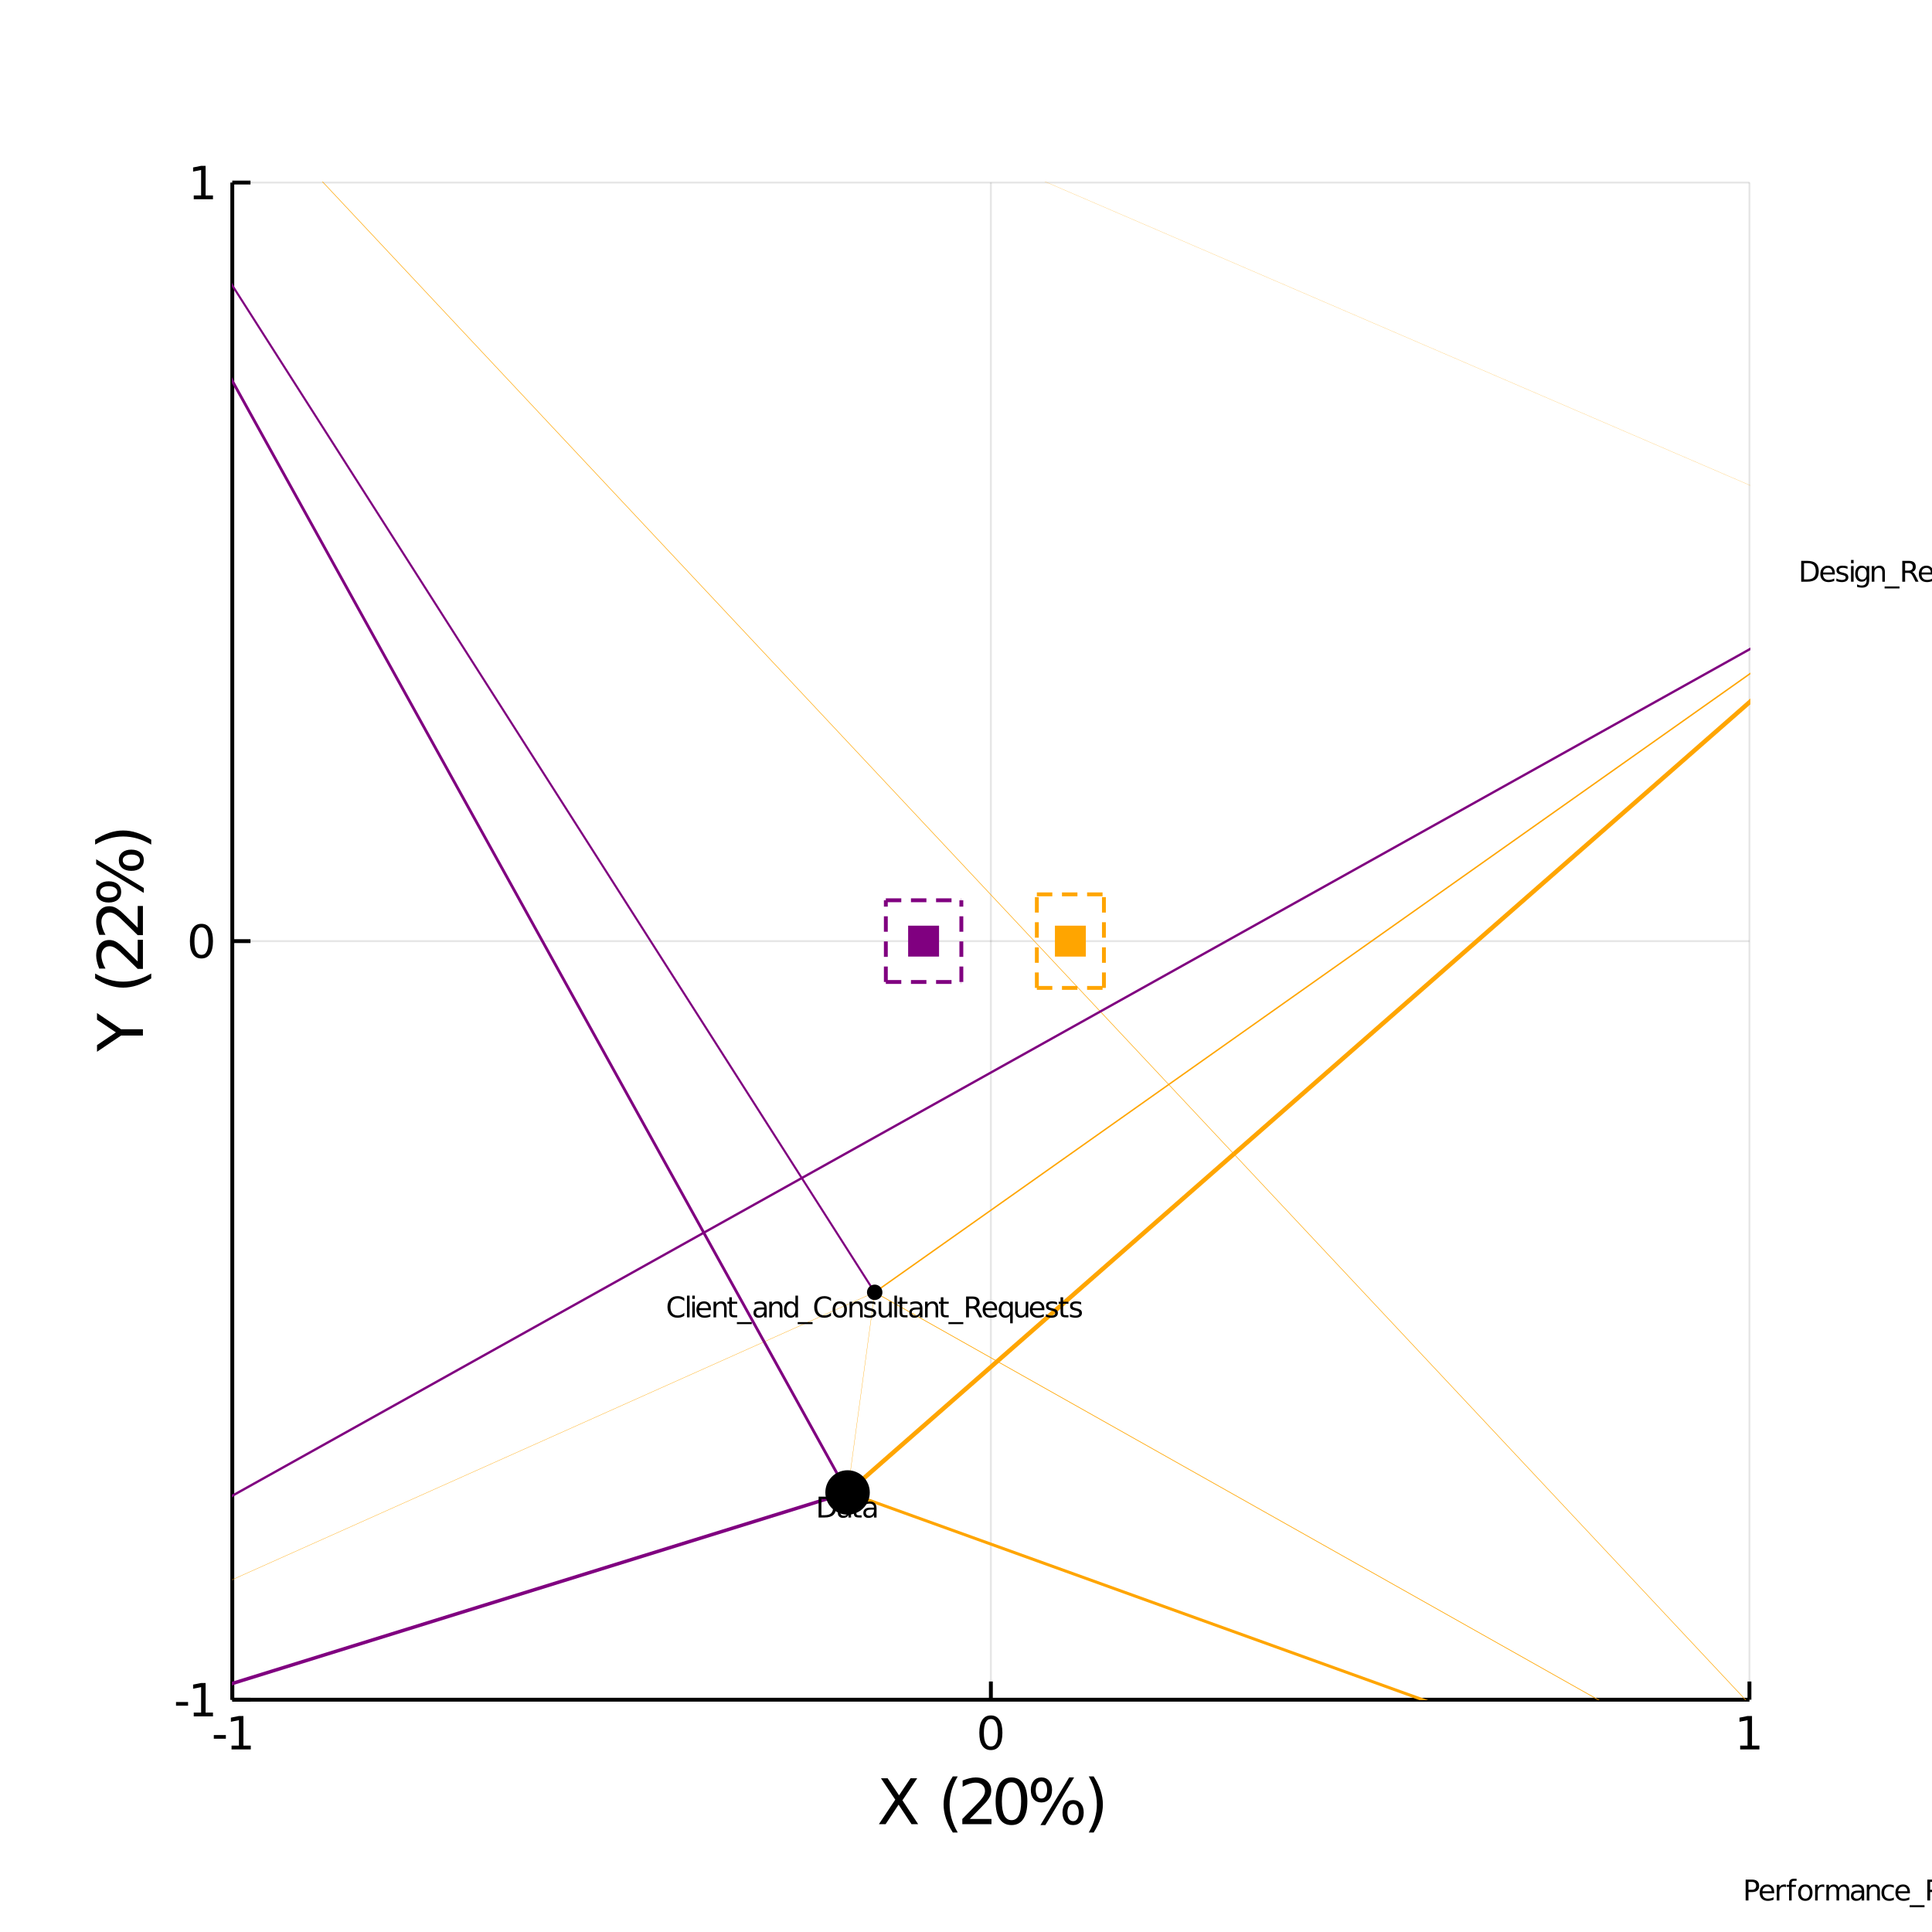 <?xml version="1.0" encoding="utf-8"?>
<svg xmlns="http://www.w3.org/2000/svg" xmlns:xlink="http://www.w3.org/1999/xlink" width="500" height="500" viewBox="0 0 2000 2000">
<rect x="0" y="0" width="2000" height="2000" fill="#808080" stroke="none"/>
<defs>
  <clipPath id="clip270">
    <rect x="0" y="0" width="2000" height="2000"/>
  </clipPath>
</defs>
<path clip-path="url(#clip270)" d="
M0 2000 L2000 2000 L2000 0 L0 0  Z
  " fill="#ffffff" fill-rule="evenodd" fill-opacity="1"/>
<defs>
  <clipPath id="clip271">
    <rect x="400" y="200" width="1401" height="1401"/>
  </clipPath>
</defs>
<path clip-path="url(#clip270)" d="
M240.472 1759.53 L1811.02 1759.53 L1811.02 188.976 L240.472 188.976  Z
  " fill="#ffffff" fill-rule="evenodd" fill-opacity="1"/>
<defs>
  <clipPath id="clip272">
    <rect x="240" y="188" width="1572" height="1572"/>
  </clipPath>
</defs>
<polyline clip-path="url(#clip272)" style="stroke:#000000; stroke-width:2; stroke-opacity:0.1; fill:none" points="
  240.472,1759.53 240.472,188.976 
  "/>
<polyline clip-path="url(#clip272)" style="stroke:#000000; stroke-width:2; stroke-opacity:0.1; fill:none" points="
  1025.75,1759.53 1025.75,188.976 
  "/>
<polyline clip-path="url(#clip272)" style="stroke:#000000; stroke-width:2; stroke-opacity:0.1; fill:none" points="
  1811.02,1759.53 1811.02,188.976 
  "/>
<polyline clip-path="url(#clip272)" style="stroke:#000000; stroke-width:2; stroke-opacity:0.1; fill:none" points="
  240.472,1759.53 1811.02,1759.53 
  "/>
<polyline clip-path="url(#clip272)" style="stroke:#000000; stroke-width:2; stroke-opacity:0.1; fill:none" points="
  240.472,974.252 1811.02,974.252 
  "/>
<polyline clip-path="url(#clip272)" style="stroke:#000000; stroke-width:2; stroke-opacity:0.1; fill:none" points="
  240.472,188.976 1811.02,188.976 
  "/>
<polyline clip-path="url(#clip270)" style="stroke:#000000; stroke-width:4; stroke-opacity:1; fill:none" points="
  240.472,1759.53 1811.02,1759.53 
  "/>
<polyline clip-path="url(#clip270)" style="stroke:#000000; stroke-width:4; stroke-opacity:1; fill:none" points="
  240.472,1759.53 240.472,188.976 
  "/>
<polyline clip-path="url(#clip270)" style="stroke:#000000; stroke-width:4; stroke-opacity:1; fill:none" points="
  240.472,1759.53 240.472,1740.68 
  "/>
<polyline clip-path="url(#clip270)" style="stroke:#000000; stroke-width:4; stroke-opacity:1; fill:none" points="
  1025.75,1759.53 1025.75,1740.68 
  "/>
<polyline clip-path="url(#clip270)" style="stroke:#000000; stroke-width:4; stroke-opacity:1; fill:none" points="
  1811.02,1759.53 1811.02,1740.68 
  "/>
<polyline clip-path="url(#clip270)" style="stroke:#000000; stroke-width:4; stroke-opacity:1; fill:none" points="
  240.472,1759.53 259.319,1759.53 
  "/>
<polyline clip-path="url(#clip270)" style="stroke:#000000; stroke-width:4; stroke-opacity:1; fill:none" points="
  240.472,974.252 259.319,974.252 
  "/>
<polyline clip-path="url(#clip270)" style="stroke:#000000; stroke-width:4; stroke-opacity:1; fill:none" points="
  240.472,188.976 259.319,188.976 
  "/>
<path clip-path="url(#clip270)" d="M 0 0 M221.341 1796.12 L233.817 1796.12 L233.817 1799.91 L221.341 1799.91 L221.341 1796.12 Z" fill="#000000" fill-rule="evenodd" fill-opacity="1" /><path clip-path="url(#clip270)" d="M 0 0 M239.697 1807.06 L247.336 1807.06 L247.336 1780.7 L239.026 1782.37 L239.026 1778.11 L247.29 1776.44 L251.965 1776.44 L251.965 1807.06 L259.604 1807.06 L259.604 1811 L239.697 1811 L239.697 1807.06 Z" fill="#000000" fill-rule="evenodd" fill-opacity="1" /><path clip-path="url(#clip270)" d="M 0 0 M1025.75 1779.52 Q1022.14 1779.52 1020.31 1783.08 Q1018.5 1786.62 1018.5 1793.75 Q1018.5 1800.86 1020.31 1804.43 Q1022.14 1807.97 1025.75 1807.97 Q1029.38 1807.97 1031.19 1804.43 Q1033.02 1800.86 1033.02 1793.75 Q1033.02 1786.62 1031.19 1783.08 Q1029.38 1779.52 1025.75 1779.52 M1025.75 1775.81 Q1031.56 1775.81 1034.61 1780.42 Q1037.69 1785 1037.69 1793.75 Q1037.69 1802.48 1034.61 1807.09 Q1031.56 1811.67 1025.75 1811.67 Q1019.94 1811.67 1016.86 1807.09 Q1013.8 1802.48 1013.8 1793.75 Q1013.8 1785 1016.86 1780.42 Q1019.94 1775.81 1025.75 1775.81 Z" fill="#000000" fill-rule="evenodd" fill-opacity="1" /><path clip-path="url(#clip270)" d="M 0 0 M1801.41 1807.06 L1809.04 1807.06 L1809.04 1780.7 L1800.73 1782.37 L1800.73 1778.11 L1809 1776.44 L1813.67 1776.44 L1813.67 1807.06 L1821.31 1807.06 L1821.31 1811 L1801.41 1811 L1801.41 1807.06 Z" fill="#000000" fill-rule="evenodd" fill-opacity="1" /><path clip-path="url(#clip270)" d="M 0 0 M182.209 1761.92 L194.686 1761.92 L194.686 1765.72 L182.209 1765.72 L182.209 1761.92 Z" fill="#000000" fill-rule="evenodd" fill-opacity="1" /><path clip-path="url(#clip270)" d="M 0 0 M200.565 1772.87 L208.204 1772.87 L208.204 1746.51 L199.894 1748.17 L199.894 1743.91 L208.158 1742.25 L212.834 1742.25 L212.834 1772.87 L220.472 1772.87 L220.472 1776.81 L200.565 1776.81 L200.565 1772.87 Z" fill="#000000" fill-rule="evenodd" fill-opacity="1" /><path clip-path="url(#clip270)" d="M 0 0 M208.528 960.051 Q204.917 960.051 203.088 963.615 Q201.283 967.157 201.283 974.287 Q201.283 981.393 203.088 984.958 Q204.917 988.5 208.528 988.5 Q212.162 988.5 213.968 984.958 Q215.797 981.393 215.797 974.287 Q215.797 967.157 213.968 963.615 Q212.162 960.051 208.528 960.051 M208.528 956.347 Q214.338 956.347 217.394 960.953 Q220.472 965.537 220.472 974.287 Q220.472 983.013 217.394 987.62 Q214.338 992.203 208.528 992.203 Q202.718 992.203 199.639 987.62 Q196.584 983.013 196.584 974.287 Q196.584 965.537 199.639 960.953 Q202.718 956.347 208.528 956.347 Z" fill="#000000" fill-rule="evenodd" fill-opacity="1" /><path clip-path="url(#clip270)" d="M 0 0 M200.565 202.321 L208.204 202.321 L208.204 175.956 L199.894 177.622 L199.894 173.363 L208.158 171.696 L212.834 171.696 L212.834 202.321 L220.472 202.321 L220.472 206.256 L200.565 206.256 L200.565 202.321 Z" fill="#000000" fill-rule="evenodd" fill-opacity="1" /><path clip-path="url(#clip270)" d="M 0 0 M911.977 1840.87 L918.884 1840.87 L930.692 1858.54 L942.564 1840.87 L949.471 1840.87 L934.193 1863.69 L950.489 1888.39 L943.583 1888.39 L930.215 1868.18 L916.751 1888.39 L909.813 1888.39 L926.777 1863.02 L911.977 1840.87 Z" fill="#000000" fill-rule="evenodd" fill-opacity="1" /><path clip-path="url(#clip270)" d="M 0 0 M991.421 1838.93 Q987.156 1846.25 985.087 1853.41 Q983.018 1860.57 983.018 1867.93 Q983.018 1875.28 985.087 1882.5 Q987.188 1889.7 991.421 1896.99 L986.328 1896.99 Q981.554 1889.51 979.167 1882.28 Q976.812 1875.06 976.812 1867.93 Q976.812 1860.83 979.167 1853.63 Q981.522 1846.44 986.328 1838.93 L991.421 1838.93 Z" fill="#000000" fill-rule="evenodd" fill-opacity="1" /><path clip-path="url(#clip270)" d="M 0 0 M1003.93 1882.98 L1026.37 1882.98 L1026.37 1888.39 L996.195 1888.39 L996.195 1882.98 Q999.856 1879.19 1006.16 1872.83 Q1012.49 1866.43 1014.11 1864.58 Q1017.2 1861.11 1018.41 1858.73 Q1019.65 1856.31 1019.65 1853.98 Q1019.65 1850.2 1016.98 1847.81 Q1014.34 1845.42 1010.07 1845.42 Q1007.05 1845.42 1003.67 1846.47 Q1000.33 1847.52 996.514 1849.66 L996.514 1843.16 Q1000.4 1841.6 1003.77 1840.81 Q1007.14 1840.01 1009.95 1840.01 Q1017.33 1840.01 1021.72 1843.7 Q1026.11 1847.4 1026.11 1853.57 Q1026.11 1856.5 1025 1859.14 Q1023.92 1861.75 1021.02 1865.32 Q1020.23 1866.24 1015.96 1870.66 Q1011.7 1875.06 1003.93 1882.98 Z" fill="#000000" fill-rule="evenodd" fill-opacity="1" /><path clip-path="url(#clip270)" d="M 0 0 M1047.09 1845.1 Q1042.12 1845.1 1039.61 1850.01 Q1037.13 1854.88 1037.13 1864.68 Q1037.13 1874.45 1039.61 1879.35 Q1042.12 1884.22 1047.09 1884.22 Q1052.09 1884.22 1054.57 1879.35 Q1057.08 1874.45 1057.08 1864.68 Q1057.08 1854.88 1054.57 1850.01 Q1052.09 1845.1 1047.09 1845.1 M1047.09 1840.01 Q1055.08 1840.01 1059.28 1846.35 Q1063.51 1852.65 1063.51 1864.68 Q1063.51 1876.68 1059.28 1883.01 Q1055.08 1889.31 1047.09 1889.31 Q1039.1 1889.31 1034.87 1883.01 Q1030.67 1876.68 1030.67 1864.68 Q1030.67 1852.65 1034.87 1846.35 Q1039.1 1840.01 1047.09 1840.01 Z" fill="#000000" fill-rule="evenodd" fill-opacity="1" /><path clip-path="url(#clip270)" d="M 0 0 M1110.91 1867.48 Q1108.14 1867.48 1106.54 1869.84 Q1104.99 1872.19 1104.99 1876.39 Q1104.99 1880.53 1106.54 1882.92 Q1108.14 1885.27 1110.91 1885.27 Q1113.61 1885.27 1115.17 1882.92 Q1116.76 1880.53 1116.76 1876.39 Q1116.76 1872.22 1115.17 1869.87 Q1113.61 1867.48 1110.91 1867.48 M1110.91 1863.44 Q1115.93 1863.44 1118.89 1866.94 Q1121.85 1870.44 1121.85 1876.39 Q1121.85 1882.34 1118.86 1885.85 Q1115.9 1889.31 1110.91 1889.31 Q1105.81 1889.31 1102.85 1885.85 Q1099.89 1882.34 1099.89 1876.39 Q1099.89 1870.41 1102.85 1866.94 Q1105.84 1863.44 1110.91 1863.44 M1078.06 1844.05 Q1075.32 1844.05 1073.73 1846.44 Q1072.17 1848.8 1072.17 1852.93 Q1072.17 1857.14 1073.73 1859.49 Q1075.29 1861.85 1078.06 1861.85 Q1080.83 1861.85 1082.39 1859.49 Q1083.98 1857.14 1083.98 1852.93 Q1083.98 1848.83 1082.39 1846.44 Q1080.8 1844.05 1078.06 1844.05 M1106.8 1840.01 L1111.89 1840.01 L1082.16 1889.31 L1077.07 1889.31 L1106.8 1840.01 M1078.06 1840.01 Q1083.09 1840.01 1086.08 1843.51 Q1089.07 1846.98 1089.07 1852.93 Q1089.07 1858.95 1086.08 1862.42 Q1083.12 1865.89 1078.06 1865.89 Q1073 1865.89 1070.04 1862.42 Q1067.11 1858.92 1067.11 1852.93 Q1067.11 1847.01 1070.07 1843.51 Q1073.03 1840.01 1078.06 1840.01 Z" fill="#000000" fill-rule="evenodd" fill-opacity="1" /><path clip-path="url(#clip270)" d="M 0 0 M1127.07 1838.93 L1132.17 1838.93 Q1136.94 1846.44 1139.3 1853.63 Q1141.68 1860.83 1141.68 1867.93 Q1141.68 1875.06 1139.3 1882.28 Q1136.94 1889.51 1132.17 1896.99 L1127.07 1896.99 Q1131.31 1889.7 1133.38 1882.5 Q1135.48 1875.28 1135.48 1867.93 Q1135.48 1860.57 1133.38 1853.41 Q1131.31 1846.25 1127.07 1838.93 Z" fill="#000000" fill-rule="evenodd" fill-opacity="1" /><path clip-path="url(#clip270)" d="M 0 0 M100.433 1088.79 L100.433 1081.88 L119.975 1068.7 L100.433 1055.62 L100.433 1048.71 L125.323 1065.52 L147.953 1065.52 L147.953 1071.98 L125.323 1071.98 L100.433 1088.79 Z" fill="#000000" fill-rule="evenodd" fill-opacity="1" /><path clip-path="url(#clip270)" d="M 0 0 M98.491 1007.78 Q105.812 1012.05 112.973 1014.12 Q120.135 1016.19 127.487 1016.19 Q134.839 1016.19 142.064 1014.12 Q149.258 1012.02 156.546 1007.78 L156.546 1012.88 Q149.067 1017.65 141.842 1020.04 Q134.617 1022.39 127.487 1022.39 Q120.389 1022.39 113.196 1020.04 Q106.003 1017.68 98.491 1012.88 L98.491 1007.78 Z" fill="#000000" fill-rule="evenodd" fill-opacity="1" /><path clip-path="url(#clip270)" d="M 0 0 M142.542 995.275 L142.542 972.836 L147.953 972.836 L147.953 1003.01 L142.542 1003.01 Q138.754 999.349 132.389 993.047 Q125.991 986.713 124.145 985.09 Q120.676 982.002 118.289 980.793 Q115.87 979.551 113.546 979.551 Q109.759 979.551 107.371 982.225 Q104.984 984.867 104.984 989.132 Q104.984 992.156 106.035 995.529 Q107.085 998.871 109.217 1002.69 L102.724 1002.69 Q101.165 998.808 100.369 995.434 Q99.573 992.06 99.573 989.259 Q99.573 981.875 103.265 977.483 Q106.958 973.09 113.132 973.09 Q116.061 973.09 118.702 974.204 Q121.312 975.286 124.877 978.183 Q125.8 978.979 130.224 983.244 Q134.617 987.509 142.542 995.275 Z" fill="#000000" fill-rule="evenodd" fill-opacity="1" /><path clip-path="url(#clip270)" d="M 0 0 M142.542 960.327 L142.542 937.888 L147.953 937.888 L147.953 968.061 L142.542 968.061 Q138.754 964.401 132.389 958.099 Q125.991 951.765 124.145 950.142 Q120.676 947.054 118.289 945.845 Q115.87 944.604 113.546 944.604 Q109.759 944.604 107.371 947.277 Q104.984 949.919 104.984 954.184 Q104.984 957.208 106.035 960.582 Q107.085 963.924 109.217 967.743 L102.724 967.743 Q101.165 963.86 100.369 960.486 Q99.573 957.112 99.573 954.311 Q99.573 946.927 103.265 942.535 Q106.958 938.142 113.132 938.142 Q116.061 938.142 118.702 939.256 Q121.312 940.339 124.877 943.235 Q125.8 944.031 130.224 948.296 Q134.617 952.561 142.542 960.327 Z" fill="#000000" fill-rule="evenodd" fill-opacity="1" /><path clip-path="url(#clip270)" d="M 0 0 M127.041 890.495 Q127.041 893.264 129.397 894.856 Q131.752 896.415 135.953 896.415 Q140.091 896.415 142.478 894.856 Q144.834 893.264 144.834 890.495 Q144.834 887.79 142.478 886.23 Q140.091 884.639 135.953 884.639 Q131.784 884.639 129.429 886.23 Q127.041 887.79 127.041 890.495 M122.999 890.495 Q122.999 885.466 126.5 882.506 Q130.001 879.546 135.953 879.546 Q141.905 879.546 145.406 882.538 Q148.876 885.498 148.876 890.495 Q148.876 895.588 145.406 898.548 Q141.905 901.508 135.953 901.508 Q129.97 901.508 126.5 898.548 Q122.999 895.556 122.999 890.495 M103.616 923.342 Q103.616 926.079 106.003 927.671 Q108.358 929.231 112.496 929.231 Q116.697 929.231 119.052 927.671 Q121.408 926.111 121.408 923.342 Q121.408 920.573 119.052 919.014 Q116.697 917.422 112.496 917.422 Q108.39 917.422 106.003 919.014 Q103.616 920.605 103.616 923.342 M99.573 894.601 L99.573 889.508 L148.876 919.236 L148.876 924.329 L99.573 894.601 M99.573 923.342 Q99.573 918.313 103.075 915.321 Q106.544 912.33 112.496 912.33 Q118.511 912.33 121.981 915.321 Q125.45 918.281 125.45 923.342 Q125.45 928.403 121.981 931.363 Q118.48 934.291 112.496 934.291 Q106.576 934.291 103.075 931.331 Q99.573 928.371 99.573 923.342 Z" fill="#000000" fill-rule="evenodd" fill-opacity="1" /><path clip-path="url(#clip270)" d="M 0 0 M98.491 874.326 L98.491 869.234 Q106.003 864.459 113.196 862.104 Q120.389 859.717 127.487 859.717 Q134.617 859.717 141.842 862.104 Q149.067 864.459 156.546 869.234 L156.546 874.326 Q149.258 870.093 142.064 868.024 Q134.839 865.924 127.487 865.924 Q120.135 865.924 112.973 868.024 Q105.812 870.093 98.491 874.326 Z" fill="#000000" fill-rule="evenodd" fill-opacity="1" /><polyline clip-path="url(#clip272)" style="stroke:#ffa500; stroke-width:0.571; stroke-opacity:1; fill:none" points="
  -172.845,-352.402 1977.35,1941.43 
  "/>
<polyline clip-path="url(#clip272)" style="stroke:#ffa500; stroke-width:0.31; stroke-opacity:1; fill:none" points="
  877.402,1545 905.488,1337.81 
  "/>
<polyline clip-path="url(#clip272)" style="stroke:#ffa500; stroke-width:0.344; stroke-opacity:1; fill:none" points="
  -544.997,1986.59 905.488,1337.81 
  "/>
<polyline clip-path="url(#clip272)" style="stroke:#800080; stroke-width:2.419; stroke-opacity:1; fill:none" points="
  -544.997,1986.59 1983.02,576.254 
  "/>
<polyline clip-path="url(#clip272)" style="stroke:#ffa500; stroke-width:3.096; stroke-opacity:1; fill:none" points="
  877.402,1545 1977.35,1941.43 
  "/>
<polyline clip-path="url(#clip272)" style="stroke:#800080; stroke-width:3.599; stroke-opacity:1; fill:none" points="
  -544.997,1986.59 877.402,1545 
  "/>
<polyline clip-path="url(#clip272)" style="stroke:#ffa500; stroke-width:4.581; stroke-opacity:1; fill:none" points="
  877.402,1545 1983.02,576.254 
  "/>
<polyline clip-path="url(#clip272)" style="stroke:#ffa500; stroke-width:1.478; stroke-opacity:1; fill:none" points="
  905.488,1337.81 1983.02,576.254 
  "/>
<polyline clip-path="url(#clip272)" style="stroke:#800080; stroke-width:6.485; stroke-opacity:1; fill:none" points="
  -544.997,1986.59 -172.845,-352.402 
  "/>
<polyline clip-path="url(#clip272)" style="stroke:#ffa500; stroke-width:0.695; stroke-opacity:1; fill:none" points="
  905.488,1337.81 1977.35,1941.43 
  "/>
<polyline clip-path="url(#clip272)" style="stroke:#ffa500; stroke-width:8; stroke-opacity:1; fill:none" points="
  1977.35,1941.43 1983.02,576.254 
  "/>
<polyline clip-path="url(#clip272)" style="stroke:#800080; stroke-width:2.901; stroke-opacity:1; fill:none" points="
  -172.845,-352.402 877.402,1545 
  "/>
<polyline clip-path="url(#clip272)" style="stroke:#800080; stroke-width:2.123; stroke-opacity:1; fill:none" points="
  -172.845,-352.402 905.488,1337.81 
  "/>
<polyline clip-path="url(#clip272)" style="stroke:#800080; stroke-width:2.003; stroke-opacity:1; fill:none" points="
  -544.997,1986.59 1977.35,1941.43 
  "/>
<polyline clip-path="url(#clip272)" style="stroke:#ffa500; stroke-width:0.18; stroke-opacity:1; fill:none" points="
  -172.845,-352.402 1983.02,576.254 
  "/>
<circle clip-path="url(#clip272)" cx="877.402" cy="1545" r="23" fill="#000000" fill-rule="evenodd" fill-opacity="1" stroke="none"/>
<circle clip-path="url(#clip272)" cx="905.488" cy="1337.81" r="8" fill="#000000" fill-rule="evenodd" fill-opacity="1" stroke="none"/>
<path clip-path="url(#clip270)" d="M 0 0 M850.326 1551.72 L850.326 1568.51 L853.856 1568.51 Q858.327 1568.51 860.396 1566.49 Q862.479 1564.46 862.479 1560.09 Q862.479 1555.75 860.396 1553.74 Q858.327 1551.72 853.856 1551.72 L850.326 1551.72 M847.404 1549.32 L853.408 1549.32 Q859.687 1549.32 862.624 1551.93 Q865.561 1554.54 865.561 1560.09 Q865.561 1565.68 862.609 1568.3 Q859.658 1570.92 853.408 1570.92 L847.404 1570.92 L847.404 1549.32 Z" fill="#000000" fill-rule="evenodd" fill-opacity="1" /><path clip-path="url(#clip270)" d="M 0 0 M875.717 1562.77 Q872.491 1562.77 871.246 1563.51 Q870.002 1564.25 870.002 1566.03 Q870.002 1567.44 870.928 1568.28 Q871.868 1569.11 873.474 1569.11 Q875.688 1569.11 877.019 1567.55 Q878.364 1565.97 878.364 1563.36 L878.364 1562.77 L875.717 1562.77 M881.026 1561.67 L881.026 1570.92 L878.364 1570.92 L878.364 1568.46 Q877.453 1569.93 876.093 1570.64 Q874.733 1571.34 872.765 1571.34 Q870.277 1571.34 868.801 1569.95 Q867.34 1568.54 867.34 1566.2 Q867.34 1563.47 869.163 1562.08 Q871 1560.69 874.632 1560.69 L878.364 1560.69 L878.364 1560.43 Q878.364 1558.59 877.149 1557.59 Q875.948 1556.58 873.764 1556.58 Q872.375 1556.58 871.058 1556.91 Q869.742 1557.24 868.526 1557.91 L868.526 1555.45 Q869.988 1554.89 871.362 1554.61 Q872.737 1554.32 874.039 1554.32 Q877.554 1554.32 879.29 1556.14 Q881.026 1557.97 881.026 1561.67 Z" fill="#000000" fill-rule="evenodd" fill-opacity="1" /><path clip-path="url(#clip270)" d="M 0 0 M886.452 1550.11 L886.452 1554.71 L891.935 1554.71 L891.935 1556.78 L886.452 1556.78 L886.452 1565.58 Q886.452 1567.56 886.987 1568.12 Q887.537 1568.69 889.201 1568.69 L891.935 1568.69 L891.935 1570.92 L889.201 1570.92 Q886.119 1570.92 884.947 1569.77 Q883.775 1568.62 883.775 1565.58 L883.775 1556.78 L881.822 1556.78 L881.822 1554.71 L883.775 1554.71 L883.775 1550.11 L886.452 1550.11 Z" fill="#000000" fill-rule="evenodd" fill-opacity="1" /><path clip-path="url(#clip270)" d="M 0 0 M902.091 1562.77 Q898.865 1562.77 897.621 1563.51 Q896.376 1564.25 896.376 1566.03 Q896.376 1567.44 897.302 1568.28 Q898.243 1569.11 899.849 1569.11 Q902.062 1569.11 903.393 1567.55 Q904.739 1565.97 904.739 1563.36 L904.739 1562.77 L902.091 1562.77 M907.401 1561.67 L907.401 1570.92 L904.739 1570.92 L904.739 1568.46 Q903.827 1569.93 902.467 1570.64 Q901.107 1571.34 899.14 1571.34 Q896.651 1571.34 895.176 1569.95 Q893.714 1568.54 893.714 1566.2 Q893.714 1563.47 895.537 1562.08 Q897.375 1560.69 901.006 1560.69 L904.739 1560.69 L904.739 1560.43 Q904.739 1558.59 903.523 1557.59 Q902.323 1556.58 900.138 1556.58 Q898.749 1556.58 897.433 1556.91 Q896.116 1557.24 894.901 1557.91 L894.901 1555.45 Q896.362 1554.89 897.736 1554.61 Q899.111 1554.32 900.413 1554.32 Q903.928 1554.32 905.665 1556.14 Q907.401 1557.97 907.401 1561.67 Z" fill="#000000" fill-rule="evenodd" fill-opacity="1" /><path clip-path="url(#clip270)" d="M 0 0 M-314.749 -348.082 L-296.477 -348.082 L-296.477 -345.623 L-304.145 -345.623 L-304.145 -326.482 L-307.082 -326.482 L-307.082 -345.623 L-314.749 -345.623 L-314.749 -348.082 Z" fill="#000000" fill-rule="evenodd" fill-opacity="1" /><path clip-path="url(#clip270)" d="M 0 0 M-284.86 -335.249 L-284.86 -333.947 L-297.099 -333.947 Q-296.926 -331.199 -295.45 -329.752 Q-293.96 -328.319 -291.312 -328.319 Q-289.779 -328.319 -288.346 -328.696 Q-286.9 -329.072 -285.482 -329.824 L-285.482 -327.307 Q-286.914 -326.699 -288.419 -326.381 Q-289.923 -326.063 -291.471 -326.063 Q-295.349 -326.063 -297.62 -328.319 Q-299.877 -330.576 -299.877 -334.425 Q-299.877 -338.403 -297.736 -340.733 Q-295.58 -343.076 -291.934 -343.076 Q-288.665 -343.076 -286.769 -340.964 Q-284.86 -338.866 -284.86 -335.249 M-287.522 -336.031 Q-287.551 -338.215 -288.751 -339.517 Q-289.938 -340.819 -291.905 -340.819 Q-294.133 -340.819 -295.479 -339.561 Q-296.81 -338.302 -297.012 -336.016 L-287.522 -336.031 Z" fill="#000000" fill-rule="evenodd" fill-opacity="1" /><path clip-path="url(#clip270)" d="M 0 0 M-270.407 -342.064 L-270.407 -339.575 Q-271.535 -340.197 -272.678 -340.501 Q-273.806 -340.819 -274.964 -340.819 Q-277.554 -340.819 -278.986 -339.17 Q-280.418 -337.535 -280.418 -334.569 Q-280.418 -331.604 -278.986 -329.954 Q-277.554 -328.319 -274.964 -328.319 Q-273.806 -328.319 -272.678 -328.623 Q-271.535 -328.942 -270.407 -329.564 L-270.407 -327.104 Q-271.521 -326.583 -272.721 -326.323 Q-273.908 -326.063 -275.253 -326.063 Q-278.913 -326.063 -281.069 -328.363 Q-283.225 -330.663 -283.225 -334.569 Q-283.225 -338.534 -281.055 -340.805 Q-278.87 -343.076 -275.08 -343.076 Q-273.85 -343.076 -272.678 -342.816 Q-271.506 -342.57 -270.407 -342.064 Z" fill="#000000" fill-rule="evenodd" fill-opacity="1" /><path clip-path="url(#clip270)" d="M 0 0 M-254.145 -336.262 L-254.145 -326.482 L-256.807 -326.482 L-256.807 -336.175 Q-256.807 -338.476 -257.704 -339.619 Q-258.601 -340.762 -260.395 -340.762 Q-262.551 -340.762 -263.795 -339.387 Q-265.039 -338.013 -265.039 -335.64 L-265.039 -326.482 L-267.716 -326.482 L-267.716 -348.994 L-265.039 -348.994 L-265.039 -340.168 Q-264.084 -341.63 -262.797 -342.353 Q-261.495 -343.076 -259.802 -343.076 Q-257.01 -343.076 -255.577 -341.34 Q-254.145 -339.619 -254.145 -336.262 Z" fill="#000000" fill-rule="evenodd" fill-opacity="1" /><path clip-path="url(#clip270)" d="M 0 0 M-237.884 -336.262 L-237.884 -326.482 L-240.546 -326.482 L-240.546 -336.175 Q-240.546 -338.476 -241.443 -339.619 Q-242.34 -340.762 -244.134 -340.762 Q-246.289 -340.762 -247.533 -339.387 Q-248.778 -338.013 -248.778 -335.64 L-248.778 -326.482 L-251.454 -326.482 L-251.454 -342.686 L-248.778 -342.686 L-248.778 -340.168 Q-247.823 -341.63 -246.535 -342.353 Q-245.233 -343.076 -243.54 -343.076 Q-240.748 -343.076 -239.316 -341.34 Q-237.884 -339.619 -237.884 -336.262 Z" fill="#000000" fill-rule="evenodd" fill-opacity="1" /><path clip-path="url(#clip270)" d="M 0 0 M-235.091 -342.686 L-232.429 -342.686 L-232.429 -326.482 L-235.091 -326.482 L-235.091 -342.686 M-235.091 -348.994 L-232.429 -348.994 L-232.429 -345.623 L-235.091 -345.623 L-235.091 -348.994 Z" fill="#000000" fill-rule="evenodd" fill-opacity="1" /><path clip-path="url(#clip270)" d="M 0 0 M-217.976 -342.064 L-217.976 -339.575 Q-219.105 -340.197 -220.248 -340.501 Q-221.376 -340.819 -222.534 -340.819 Q-225.123 -340.819 -226.556 -339.17 Q-227.988 -337.535 -227.988 -334.569 Q-227.988 -331.604 -226.556 -329.954 Q-225.123 -328.319 -222.534 -328.319 Q-221.376 -328.319 -220.248 -328.623 Q-219.105 -328.942 -217.976 -329.564 L-217.976 -327.104 Q-219.09 -326.583 -220.291 -326.323 Q-221.477 -326.063 -222.823 -326.063 Q-226.483 -326.063 -228.639 -328.363 Q-230.795 -330.663 -230.795 -334.569 Q-230.795 -338.534 -228.624 -340.805 Q-226.44 -343.076 -222.649 -343.076 Q-221.42 -343.076 -220.248 -342.816 Q-219.076 -342.57 -217.976 -342.064 Z" fill="#000000" fill-rule="evenodd" fill-opacity="1" /><path clip-path="url(#clip270)" d="M 0 0 M-207.82 -334.627 Q-211.046 -334.627 -212.291 -333.889 Q-213.535 -333.152 -213.535 -331.372 Q-213.535 -329.954 -212.609 -329.115 Q-211.668 -328.291 -210.063 -328.291 Q-207.849 -328.291 -206.518 -329.853 Q-205.173 -331.43 -205.173 -334.034 L-205.173 -334.627 L-207.82 -334.627 M-202.511 -335.727 L-202.511 -326.482 L-205.173 -326.482 L-205.173 -328.942 Q-206.084 -327.466 -207.444 -326.757 Q-208.804 -326.063 -210.771 -326.063 Q-213.26 -326.063 -214.736 -327.451 Q-216.197 -328.855 -216.197 -331.199 Q-216.197 -333.933 -214.374 -335.322 Q-212.537 -336.711 -208.905 -336.711 L-205.173 -336.711 L-205.173 -336.971 Q-205.173 -338.808 -206.388 -339.807 Q-207.589 -340.819 -209.773 -340.819 Q-211.162 -340.819 -212.479 -340.487 Q-213.795 -340.154 -215.01 -339.488 L-215.01 -341.948 Q-213.549 -342.512 -212.175 -342.787 Q-210.8 -343.076 -209.498 -343.076 Q-205.983 -343.076 -204.247 -341.253 Q-202.511 -339.431 -202.511 -335.727 Z" fill="#000000" fill-rule="evenodd" fill-opacity="1" /><path clip-path="url(#clip270)" d="M 0 0 M-199.718 -348.994 L-197.056 -348.994 L-197.056 -326.482 L-199.718 -326.482 L-199.718 -348.994 Z" fill="#000000" fill-rule="evenodd" fill-opacity="1" /><path clip-path="url(#clip270)" d="M 0 0 M-181.952 -321.563 L-181.952 -319.494 L-197.346 -319.494 L-197.346 -321.563 L-181.952 -321.563 Z" fill="#000000" fill-rule="evenodd" fill-opacity="1" /><path clip-path="url(#clip270)" d="M 0 0 M-162.87 -346.418 L-162.87 -343.337 Q-164.345 -344.711 -166.023 -345.391 Q-167.687 -346.071 -169.568 -346.071 Q-173.272 -346.071 -175.239 -343.8 Q-177.207 -341.543 -177.207 -337.26 Q-177.207 -332.992 -175.239 -330.721 Q-173.272 -328.464 -169.568 -328.464 Q-167.687 -328.464 -166.023 -329.144 Q-164.345 -329.824 -162.87 -331.199 L-162.87 -328.146 Q-164.403 -327.104 -166.125 -326.583 Q-167.832 -326.063 -169.742 -326.063 Q-174.646 -326.063 -177.467 -329.057 Q-180.288 -332.067 -180.288 -337.26 Q-180.288 -342.469 -177.467 -345.463 Q-174.646 -348.473 -169.742 -348.473 Q-167.803 -348.473 -166.096 -347.952 Q-164.374 -347.446 -162.87 -346.418 Z" fill="#000000" fill-rule="evenodd" fill-opacity="1" /><path clip-path="url(#clip270)" d="M 0 0 M-153.798 -340.819 Q-155.94 -340.819 -157.184 -339.141 Q-158.428 -337.477 -158.428 -334.569 Q-158.428 -331.661 -157.198 -329.983 Q-155.954 -328.319 -153.798 -328.319 Q-151.672 -328.319 -150.427 -329.998 Q-149.183 -331.676 -149.183 -334.569 Q-149.183 -337.448 -150.427 -339.127 Q-151.672 -340.819 -153.798 -340.819 M-153.798 -343.076 Q-150.326 -343.076 -148.344 -340.819 Q-146.362 -338.562 -146.362 -334.569 Q-146.362 -330.591 -148.344 -328.319 Q-150.326 -326.063 -153.798 -326.063 Q-157.285 -326.063 -159.267 -328.319 Q-161.235 -330.591 -161.235 -334.569 Q-161.235 -338.562 -159.267 -340.819 Q-157.285 -343.076 -153.798 -343.076 Z" fill="#000000" fill-rule="evenodd" fill-opacity="1" /><path clip-path="url(#clip270)" d="M 0 0 M-130.101 -336.262 L-130.101 -326.482 L-132.763 -326.482 L-132.763 -336.175 Q-132.763 -338.476 -133.66 -339.619 Q-134.557 -340.762 -136.351 -340.762 Q-138.506 -340.762 -139.75 -339.387 Q-140.995 -338.013 -140.995 -335.64 L-140.995 -326.482 L-143.671 -326.482 L-143.671 -342.686 L-140.995 -342.686 L-140.995 -340.168 Q-140.04 -341.63 -138.752 -342.353 Q-137.45 -343.076 -135.757 -343.076 Q-132.965 -343.076 -131.533 -341.34 Q-130.101 -339.619 -130.101 -336.262 Z" fill="#000000" fill-rule="evenodd" fill-opacity="1" /><path clip-path="url(#clip270)" d="M 0 0 M-116.979 -342.208 L-116.979 -339.691 Q-118.107 -340.27 -119.322 -340.559 Q-120.538 -340.848 -121.84 -340.848 Q-123.822 -340.848 -124.82 -340.241 Q-125.804 -339.633 -125.804 -338.418 Q-125.804 -337.492 -125.095 -336.957 Q-124.386 -336.436 -122.245 -335.958 L-121.333 -335.756 Q-118.498 -335.148 -117.311 -334.034 Q-116.111 -332.935 -116.111 -330.953 Q-116.111 -328.696 -117.904 -327.379 Q-119.684 -326.063 -122.809 -326.063 Q-124.111 -326.063 -125.529 -326.323 Q-126.932 -326.569 -128.495 -327.075 L-128.495 -329.824 Q-127.019 -329.057 -125.587 -328.667 Q-124.154 -328.291 -122.751 -328.291 Q-120.87 -328.291 -119.858 -328.927 Q-118.845 -329.578 -118.845 -330.75 Q-118.845 -331.835 -119.583 -332.414 Q-120.306 -332.992 -122.78 -333.528 L-123.706 -333.745 Q-126.18 -334.266 -127.279 -335.336 Q-128.379 -336.421 -128.379 -338.302 Q-128.379 -340.588 -126.759 -341.832 Q-125.138 -343.076 -122.158 -343.076 Q-120.682 -343.076 -119.38 -342.859 Q-118.078 -342.642 -116.979 -342.208 Z" fill="#000000" fill-rule="evenodd" fill-opacity="1" /><path clip-path="url(#clip270)" d="M 0 0 M-110.685 -347.286 L-110.685 -342.686 L-105.202 -342.686 L-105.202 -340.617 L-110.685 -340.617 L-110.685 -331.821 Q-110.685 -329.839 -110.15 -329.274 Q-109.6 -328.71 -107.936 -328.71 L-105.202 -328.71 L-105.202 -326.482 L-107.936 -326.482 Q-111.018 -326.482 -112.19 -327.625 Q-113.362 -328.782 -113.362 -331.821 L-113.362 -340.617 L-115.315 -340.617 L-115.315 -342.686 L-113.362 -342.686 L-113.362 -347.286 L-110.685 -347.286 Z" fill="#000000" fill-rule="evenodd" fill-opacity="1" /><path clip-path="url(#clip270)" d="M 0 0 M-93.02 -340.197 Q-93.469 -340.458 -94.004 -340.573 Q-94.525 -340.704 -95.162 -340.704 Q-97.418 -340.704 -98.634 -339.228 Q-99.835 -337.767 -99.835 -335.018 L-99.835 -326.482 L-102.511 -326.482 L-102.511 -342.686 L-99.835 -342.686 L-99.835 -340.168 Q-98.995 -341.644 -97.65 -342.353 Q-96.305 -343.076 -94.38 -343.076 Q-94.105 -343.076 -93.773 -343.033 Q-93.44 -343.004 -93.035 -342.932 L-93.02 -340.197 Z" fill="#000000" fill-rule="evenodd" fill-opacity="1" /><path clip-path="url(#clip270)" d="M 0 0 M-82.864 -334.627 Q-86.09 -334.627 -87.335 -333.889 Q-88.579 -333.152 -88.579 -331.372 Q-88.579 -329.954 -87.653 -329.115 Q-86.713 -328.291 -85.107 -328.291 Q-82.893 -328.291 -81.562 -329.853 Q-80.217 -331.43 -80.217 -334.034 L-80.217 -334.627 L-82.864 -334.627 M-77.555 -335.727 L-77.555 -326.482 L-80.217 -326.482 L-80.217 -328.942 Q-81.128 -327.466 -82.488 -326.757 Q-83.848 -326.063 -85.816 -326.063 Q-88.304 -326.063 -89.78 -327.451 Q-91.241 -328.855 -91.241 -331.199 Q-91.241 -333.933 -89.418 -335.322 Q-87.581 -336.711 -83.949 -336.711 L-80.217 -336.711 L-80.217 -336.971 Q-80.217 -338.808 -81.432 -339.807 Q-82.633 -340.819 -84.817 -340.819 Q-86.206 -340.819 -87.523 -340.487 Q-88.839 -340.154 -90.055 -339.488 L-90.055 -341.948 Q-88.593 -342.512 -87.219 -342.787 Q-85.844 -343.076 -84.542 -343.076 Q-81.027 -343.076 -79.291 -341.253 Q-77.555 -339.431 -77.555 -335.727 Z" fill="#000000" fill-rule="evenodd" fill-opacity="1" /><path clip-path="url(#clip270)" d="M 0 0 M-74.762 -342.686 L-72.1 -342.686 L-72.1 -326.482 L-74.762 -326.482 L-74.762 -342.686 M-74.762 -348.994 L-72.1 -348.994 L-72.1 -345.623 L-74.762 -345.623 L-74.762 -348.994 Z" fill="#000000" fill-rule="evenodd" fill-opacity="1" /><path clip-path="url(#clip270)" d="M 0 0 M-55.839 -336.262 L-55.839 -326.482 L-58.501 -326.482 L-58.501 -336.175 Q-58.501 -338.476 -59.398 -339.619 Q-60.295 -340.762 -62.089 -340.762 Q-64.245 -340.762 -65.489 -339.387 Q-66.733 -338.013 -66.733 -335.64 L-66.733 -326.482 L-69.409 -326.482 L-69.409 -342.686 L-66.733 -342.686 L-66.733 -340.168 Q-65.778 -341.63 -64.49 -342.353 Q-63.188 -343.076 -61.496 -343.076 Q-58.703 -343.076 -57.271 -341.34 Q-55.839 -339.619 -55.839 -336.262 Z" fill="#000000" fill-rule="evenodd" fill-opacity="1" /><path clip-path="url(#clip270)" d="M 0 0 M-50.413 -347.286 L-50.413 -342.686 L-44.93 -342.686 L-44.93 -340.617 L-50.413 -340.617 L-50.413 -331.821 Q-50.413 -329.839 -49.878 -329.274 Q-49.328 -328.71 -47.665 -328.71 L-44.93 -328.71 L-44.93 -326.482 L-47.665 -326.482 Q-50.746 -326.482 -51.918 -327.625 Q-53.09 -328.782 -53.09 -331.821 L-53.09 -340.617 L-55.043 -340.617 L-55.043 -342.686 L-53.09 -342.686 L-53.09 -347.286 L-50.413 -347.286 Z" fill="#000000" fill-rule="evenodd" fill-opacity="1" /><path clip-path="url(#clip270)" d="M 0 0 M-31.808 -342.208 L-31.808 -339.691 Q-32.937 -340.27 -34.152 -340.559 Q-35.367 -340.848 -36.669 -340.848 Q-38.651 -340.848 -39.65 -340.241 Q-40.633 -339.633 -40.633 -338.418 Q-40.633 -337.492 -39.925 -336.957 Q-39.216 -336.436 -37.075 -335.958 L-36.163 -335.756 Q-33.327 -335.148 -32.141 -334.034 Q-30.94 -332.935 -30.94 -330.953 Q-30.94 -328.696 -32.734 -327.379 Q-34.514 -326.063 -37.639 -326.063 Q-38.941 -326.063 -40.359 -326.323 Q-41.762 -326.569 -43.324 -327.075 L-43.324 -329.824 Q-41.849 -329.057 -40.416 -328.667 Q-38.984 -328.291 -37.581 -328.291 Q-35.7 -328.291 -34.687 -328.927 Q-33.675 -329.578 -33.675 -330.75 Q-33.675 -331.835 -34.413 -332.414 Q-35.136 -332.992 -37.61 -333.528 L-38.536 -333.745 Q-41.01 -334.266 -42.109 -335.336 Q-43.209 -336.421 -43.209 -338.302 Q-43.209 -340.588 -41.588 -341.832 Q-39.968 -343.076 -36.988 -343.076 Q-35.512 -343.076 -34.21 -342.859 Q-32.908 -342.642 -31.808 -342.208 Z" fill="#000000" fill-rule="evenodd" fill-opacity="1" /><path clip-path="url(#clip270)" d="M 0 0 M1810.01 1948.15 L1810.01 1956.27 L1813.68 1956.27 Q1815.72 1956.27 1816.84 1955.21 Q1817.95 1954.15 1817.95 1952.2 Q1817.95 1950.26 1816.84 1949.21 Q1815.72 1948.15 1813.68 1948.15 L1810.01 1948.15 M1807.09 1945.75 L1813.68 1945.75 Q1817.31 1945.75 1819.17 1947.4 Q1821.03 1949.03 1821.03 1952.2 Q1821.03 1955.4 1819.17 1957.03 Q1817.31 1958.67 1813.68 1958.67 L1810.01 1958.67 L1810.01 1967.35 L1807.09 1967.35 L1807.09 1945.75 Z" fill="#000000" fill-rule="evenodd" fill-opacity="1" /><path clip-path="url(#clip270)" d="M 0 0 M1836.63 1958.58 L1836.63 1959.88 L1824.39 1959.88 Q1824.56 1962.63 1826.04 1964.08 Q1827.53 1965.51 1830.18 1965.51 Q1831.71 1965.51 1833.14 1965.13 Q1834.59 1964.76 1836.01 1964.01 L1836.01 1966.52 Q1834.57 1967.13 1833.07 1967.45 Q1831.57 1967.77 1830.02 1967.77 Q1826.14 1967.77 1823.87 1965.51 Q1821.61 1963.25 1821.61 1959.4 Q1821.61 1955.43 1823.75 1953.1 Q1825.91 1950.75 1829.55 1950.75 Q1832.82 1950.75 1834.72 1952.87 Q1836.63 1954.96 1836.63 1958.58 M1833.97 1957.8 Q1833.94 1955.61 1832.74 1954.31 Q1831.55 1953.01 1829.58 1953.01 Q1827.36 1953.01 1826.01 1954.27 Q1824.68 1955.53 1824.48 1957.81 L1833.97 1957.8 Z" fill="#000000" fill-rule="evenodd" fill-opacity="1" /><path clip-path="url(#clip270)" d="M 0 0 M1848.81 1953.63 Q1848.36 1953.37 1847.83 1953.26 Q1847.31 1953.13 1846.67 1953.13 Q1844.41 1953.13 1843.2 1954.6 Q1842 1956.06 1842 1958.81 L1842 1967.35 L1839.32 1967.35 L1839.32 1951.14 L1842 1951.14 L1842 1953.66 Q1842.84 1952.19 1844.18 1951.48 Q1845.53 1950.75 1847.45 1950.75 Q1847.73 1950.75 1848.06 1950.8 Q1848.39 1950.83 1848.8 1950.9 L1848.81 1953.63 Z" fill="#000000" fill-rule="evenodd" fill-opacity="1" /><path clip-path="url(#clip270)" d="M 0 0 M1859.81 1944.84 L1859.81 1947.05 L1857.26 1947.05 Q1855.83 1947.05 1855.26 1947.63 Q1854.71 1948.21 1854.71 1949.71 L1854.71 1951.14 L1859.1 1951.14 L1859.1 1953.21 L1854.71 1953.21 L1854.71 1967.35 L1852.04 1967.35 L1852.04 1953.21 L1849.49 1953.21 L1849.49 1951.14 L1852.04 1951.14 L1852.04 1950.02 Q1852.04 1947.31 1853.3 1946.08 Q1854.55 1944.84 1857.29 1944.84 L1859.81 1944.84 Z" fill="#000000" fill-rule="evenodd" fill-opacity="1" /><path clip-path="url(#clip270)" d="M 0 0 M1868.88 1953.01 Q1866.74 1953.01 1865.49 1954.69 Q1864.25 1956.35 1864.25 1959.26 Q1864.25 1962.17 1865.48 1963.85 Q1866.72 1965.51 1868.88 1965.51 Q1871 1965.51 1872.25 1963.83 Q1873.49 1962.15 1873.49 1959.26 Q1873.49 1956.38 1872.25 1954.7 Q1871 1953.01 1868.88 1953.01 M1868.88 1950.75 Q1872.35 1950.75 1874.33 1953.01 Q1876.31 1955.27 1876.31 1959.26 Q1876.31 1963.24 1874.33 1965.51 Q1872.35 1967.77 1868.88 1967.77 Q1865.39 1967.77 1863.41 1965.51 Q1861.44 1963.24 1861.44 1959.26 Q1861.44 1955.27 1863.41 1953.01 Q1865.39 1950.75 1868.88 1950.75 Z" fill="#000000" fill-rule="evenodd" fill-opacity="1" /><path clip-path="url(#clip270)" d="M 0 0 M1888.5 1953.63 Q1888.05 1953.37 1887.51 1953.26 Q1886.99 1953.13 1886.35 1953.13 Q1884.1 1953.13 1882.88 1954.6 Q1881.68 1956.06 1881.68 1958.81 L1881.68 1967.35 L1879 1967.35 L1879 1951.14 L1881.68 1951.14 L1881.68 1953.66 Q1882.52 1952.19 1883.87 1951.48 Q1885.21 1950.75 1887.14 1950.75 Q1887.41 1950.75 1887.74 1950.8 Q1888.08 1950.83 1888.48 1950.9 L1888.5 1953.63 Z" fill="#000000" fill-rule="evenodd" fill-opacity="1" /><path clip-path="url(#clip270)" d="M 0 0 M1903.38 1954.25 Q1904.38 1952.46 1905.77 1951.61 Q1907.16 1950.75 1909.04 1950.75 Q1911.57 1950.75 1912.95 1952.53 Q1914.32 1954.3 1914.32 1957.57 L1914.32 1967.35 L1911.64 1967.35 L1911.64 1957.65 Q1911.64 1955.32 1910.82 1954.2 Q1909.99 1953.07 1908.3 1953.07 Q1906.23 1953.07 1905.03 1954.44 Q1903.83 1955.82 1903.83 1958.19 L1903.83 1967.35 L1901.15 1967.35 L1901.15 1957.65 Q1901.15 1955.31 1900.33 1954.2 Q1899.5 1953.07 1897.78 1953.07 Q1895.74 1953.07 1894.54 1954.46 Q1893.34 1955.83 1893.34 1958.19 L1893.34 1967.35 L1890.67 1967.35 L1890.67 1951.14 L1893.34 1951.14 L1893.34 1953.66 Q1894.25 1952.17 1895.53 1951.46 Q1896.8 1950.75 1898.55 1950.75 Q1900.32 1950.75 1901.54 1951.65 Q1902.79 1952.55 1903.38 1954.25 Z" fill="#000000" fill-rule="evenodd" fill-opacity="1" /><path clip-path="url(#clip270)" d="M 0 0 M1924.48 1959.2 Q1921.25 1959.2 1920.01 1959.94 Q1918.76 1960.68 1918.76 1962.46 Q1918.76 1963.88 1919.69 1964.71 Q1920.63 1965.54 1922.23 1965.54 Q1924.45 1965.54 1925.78 1963.98 Q1927.12 1962.4 1927.12 1959.8 L1927.12 1959.2 L1924.48 1959.2 M1929.79 1958.1 L1929.79 1967.35 L1927.12 1967.35 L1927.12 1964.89 Q1926.21 1966.36 1924.85 1967.07 Q1923.49 1967.77 1921.52 1967.77 Q1919.04 1967.77 1917.56 1966.38 Q1916.1 1964.97 1916.1 1962.63 Q1916.1 1959.9 1917.92 1958.51 Q1919.76 1957.12 1923.39 1957.12 L1927.12 1957.12 L1927.12 1956.86 Q1927.12 1955.02 1925.91 1954.02 Q1924.71 1953.01 1922.52 1953.01 Q1921.13 1953.01 1919.82 1953.34 Q1918.5 1953.68 1917.29 1954.34 L1917.29 1951.88 Q1918.75 1951.32 1920.12 1951.04 Q1921.5 1950.75 1922.8 1950.75 Q1926.31 1950.75 1928.05 1952.58 Q1929.79 1954.4 1929.79 1958.1 Z" fill="#000000" fill-rule="evenodd" fill-opacity="1" /><path clip-path="url(#clip270)" d="M 0 0 M1946.05 1957.57 L1946.05 1967.35 L1943.38 1967.35 L1943.38 1957.65 Q1943.38 1955.35 1942.49 1954.21 Q1941.59 1953.07 1939.8 1953.07 Q1937.64 1953.07 1936.4 1954.44 Q1935.15 1955.82 1935.15 1958.19 L1935.15 1967.35 L1932.48 1967.35 L1932.48 1951.14 L1935.15 1951.14 L1935.15 1953.66 Q1936.11 1952.2 1937.4 1951.48 Q1938.7 1950.75 1940.39 1950.75 Q1943.18 1950.75 1944.61 1952.49 Q1946.05 1954.21 1946.05 1957.57 Z" fill="#000000" fill-rule="evenodd" fill-opacity="1" /><path clip-path="url(#clip270)" d="M 0 0 M1960.5 1951.77 L1960.5 1954.25 Q1959.37 1953.63 1958.23 1953.33 Q1957.1 1953.01 1955.94 1953.01 Q1953.35 1953.01 1951.92 1954.66 Q1950.49 1956.29 1950.49 1959.26 Q1950.49 1962.23 1951.92 1963.88 Q1953.35 1965.51 1955.94 1965.51 Q1957.1 1965.51 1958.23 1965.21 Q1959.37 1964.89 1960.5 1964.27 L1960.5 1966.73 Q1959.39 1967.25 1958.19 1967.51 Q1957 1967.77 1955.65 1967.77 Q1951.99 1967.77 1949.84 1965.47 Q1947.68 1963.17 1947.68 1959.26 Q1947.68 1955.3 1949.85 1953.02 Q1952.04 1950.75 1955.83 1950.75 Q1957.06 1950.75 1958.23 1951.01 Q1959.4 1951.26 1960.5 1951.77 Z" fill="#000000" fill-rule="evenodd" fill-opacity="1" /><path clip-path="url(#clip270)" d="M 0 0 M1977.15 1958.58 L1977.15 1959.88 L1964.91 1959.88 Q1965.09 1962.63 1966.56 1964.08 Q1968.05 1965.51 1970.7 1965.51 Q1972.23 1965.51 1973.67 1965.13 Q1975.11 1964.76 1976.53 1964.01 L1976.53 1966.52 Q1975.1 1967.13 1973.59 1967.45 Q1972.09 1967.77 1970.54 1967.77 Q1966.66 1967.77 1964.39 1965.51 Q1962.13 1963.25 1962.13 1959.4 Q1962.13 1955.43 1964.28 1953.1 Q1966.43 1950.75 1970.08 1950.75 Q1973.35 1950.75 1975.24 1952.87 Q1977.15 1954.96 1977.15 1958.58 M1974.49 1957.8 Q1974.46 1955.61 1973.26 1954.31 Q1972.07 1953.01 1970.11 1953.01 Q1967.88 1953.01 1966.53 1954.27 Q1965.2 1955.53 1965 1957.81 L1974.49 1957.8 Z" fill="#000000" fill-rule="evenodd" fill-opacity="1" /><path clip-path="url(#clip270)" d="M 0 0 M1992.26 1972.27 L1992.26 1974.34 L1976.86 1974.34 L1976.86 1972.27 L1992.26 1972.27 Z" fill="#000000" fill-rule="evenodd" fill-opacity="1" /><path clip-path="url(#clip270)" d="M 0 0 M1998.09 1948.15 L1998.09 1956.27 L2001.76 1956.27 Q2003.8 1956.27 2004.92 1955.21 Q2006.03 1954.15 2006.03 1952.2 Q2006.03 1950.26 2004.92 1949.21 Q2003.8 1948.15 2001.76 1948.15 L1998.09 1948.15 M1995.16 1945.75 L2001.76 1945.75 Q2005.39 1945.75 2007.24 1947.4 Q2009.11 1949.03 2009.11 1952.2 Q2009.11 1955.4 2007.24 1957.03 Q2005.39 1958.67 2001.76 1958.67 L1998.09 1958.67 L1998.09 1967.35 L1995.16 1967.35 L1995.16 1945.75 Z" fill="#000000" fill-rule="evenodd" fill-opacity="1" /><path clip-path="url(#clip270)" d="M 0 0 M2017.94 1959.2 Q2014.71 1959.2 2013.47 1959.94 Q2012.22 1960.68 2012.22 1962.46 Q2012.22 1963.88 2013.15 1964.71 Q2014.09 1965.54 2015.69 1965.54 Q2017.91 1965.54 2019.24 1963.98 Q2020.58 1962.4 2020.58 1959.8 L2020.58 1959.2 L2017.94 1959.2 M2023.25 1958.1 L2023.25 1967.35 L2020.58 1967.35 L2020.58 1964.89 Q2019.67 1966.36 2018.31 1967.07 Q2016.95 1967.77 2014.98 1967.77 Q2012.5 1967.77 2011.02 1966.38 Q2009.56 1964.97 2009.56 1962.63 Q2009.56 1959.9 2011.38 1958.51 Q2013.22 1957.12 2016.85 1957.12 L2020.58 1957.12 L2020.58 1956.86 Q2020.58 1955.02 2019.37 1954.02 Q2018.17 1953.01 2015.98 1953.01 Q2014.59 1953.01 2013.28 1953.34 Q2011.96 1953.68 2010.75 1954.34 L2010.75 1951.88 Q2012.21 1951.32 2013.58 1951.04 Q2014.96 1950.75 2016.26 1950.75 Q2019.77 1950.75 2021.51 1952.58 Q2023.25 1954.4 2023.25 1958.1 Z" fill="#000000" fill-rule="evenodd" fill-opacity="1" /><path clip-path="url(#clip270)" d="M 0 0 M2035.43 1953.63 Q2034.98 1953.37 2034.44 1953.26 Q2033.92 1953.13 2033.29 1953.13 Q2031.03 1953.13 2029.81 1954.6 Q2028.61 1956.06 2028.61 1958.81 L2028.61 1967.35 L2025.94 1967.35 L2025.94 1951.14 L2028.61 1951.14 L2028.61 1953.66 Q2029.45 1952.19 2030.8 1951.48 Q2032.14 1950.75 2034.07 1950.75 Q2034.34 1950.75 2034.67 1950.8 Q2035.01 1950.83 2035.41 1950.9 L2035.43 1953.63 Z" fill="#000000" fill-rule="evenodd" fill-opacity="1" /><path clip-path="url(#clip270)" d="M 0 0 M2045.58 1959.2 Q2042.36 1959.2 2041.11 1959.94 Q2039.87 1960.68 2039.87 1962.46 Q2039.87 1963.88 2040.79 1964.71 Q2041.74 1965.54 2043.34 1965.54 Q2045.55 1965.54 2046.89 1963.98 Q2048.23 1962.4 2048.23 1959.8 L2048.23 1959.2 L2045.58 1959.2 M2050.89 1958.1 L2050.89 1967.35 L2048.23 1967.35 L2048.23 1964.89 Q2047.32 1966.36 2045.96 1967.07 Q2044.6 1967.77 2042.63 1967.77 Q2040.14 1967.77 2038.67 1966.38 Q2037.21 1964.97 2037.21 1962.63 Q2037.21 1959.9 2039.03 1958.51 Q2040.87 1957.12 2044.5 1957.12 L2048.23 1957.12 L2048.23 1956.86 Q2048.23 1955.02 2047.02 1954.02 Q2045.81 1953.01 2043.63 1953.01 Q2042.24 1953.01 2040.92 1953.34 Q2039.61 1953.68 2038.39 1954.34 L2038.39 1951.88 Q2039.85 1951.32 2041.23 1951.04 Q2042.6 1950.75 2043.91 1950.75 Q2047.42 1950.75 2049.16 1952.58 Q2050.89 1954.4 2050.89 1958.1 Z" fill="#000000" fill-rule="evenodd" fill-opacity="1" /><path clip-path="url(#clip270)" d="M 0 0 M2066.3 1954.25 Q2067.3 1952.46 2068.69 1951.61 Q2070.08 1950.75 2071.96 1950.75 Q2074.49 1950.75 2075.86 1952.53 Q2077.24 1954.3 2077.24 1957.57 L2077.24 1967.35 L2074.56 1967.35 L2074.56 1957.65 Q2074.56 1955.32 2073.74 1954.2 Q2072.91 1953.07 2071.22 1953.07 Q2069.15 1953.07 2067.95 1954.44 Q2066.75 1955.82 2066.75 1958.19 L2066.75 1967.35 L2064.07 1967.35 L2064.07 1957.65 Q2064.07 1955.31 2063.25 1954.2 Q2062.42 1953.07 2060.7 1953.07 Q2058.66 1953.07 2057.46 1954.46 Q2056.26 1955.83 2056.26 1958.19 L2056.26 1967.35 L2053.58 1967.35 L2053.58 1951.14 L2056.26 1951.14 L2056.26 1953.66 Q2057.17 1952.17 2058.45 1951.46 Q2059.72 1950.75 2061.47 1950.75 Q2063.23 1950.75 2064.46 1951.65 Q2065.71 1952.55 2066.3 1954.25 Z" fill="#000000" fill-rule="evenodd" fill-opacity="1" /><path clip-path="url(#clip270)" d="M 0 0 M2093.89 1958.58 L2093.89 1959.88 L2081.65 1959.88 Q2081.82 1962.63 2083.3 1964.08 Q2084.79 1965.51 2087.44 1965.51 Q2088.97 1965.51 2090.4 1965.13 Q2091.85 1964.76 2093.27 1964.01 L2093.27 1966.52 Q2091.84 1967.13 2090.33 1967.45 Q2088.83 1967.77 2087.28 1967.77 Q2083.4 1967.77 2081.13 1965.51 Q2078.87 1963.25 2078.87 1959.4 Q2078.87 1955.43 2081.01 1953.1 Q2083.17 1950.75 2086.82 1950.75 Q2090.09 1950.75 2091.98 1952.87 Q2093.89 1954.96 2093.89 1958.58 M2091.23 1957.8 Q2091.2 1955.61 2090 1954.31 Q2088.81 1953.01 2086.84 1953.01 Q2084.62 1953.01 2083.27 1954.27 Q2081.94 1955.53 2081.74 1957.81 L2091.23 1957.8 Z" fill="#000000" fill-rule="evenodd" fill-opacity="1" /><path clip-path="url(#clip270)" d="M 0 0 M2099.32 1946.54 L2099.32 1951.14 L2104.8 1951.14 L2104.8 1953.21 L2099.32 1953.21 L2099.32 1962.01 Q2099.32 1963.99 2099.85 1964.56 Q2100.4 1965.12 2102.06 1965.12 L2104.8 1965.12 L2104.8 1967.35 L2102.06 1967.35 Q2098.98 1967.35 2097.81 1966.2 Q2096.64 1965.05 2096.64 1962.01 L2096.64 1953.21 L2094.69 1953.21 L2094.69 1951.14 L2096.64 1951.14 L2096.64 1946.54 L2099.32 1946.54 Z" fill="#000000" fill-rule="evenodd" fill-opacity="1" /><path clip-path="url(#clip270)" d="M 0 0 M2121.45 1958.58 L2121.45 1959.88 L2109.21 1959.88 Q2109.39 1962.63 2110.86 1964.08 Q2112.35 1965.51 2115 1965.51 Q2116.53 1965.51 2117.96 1965.13 Q2119.41 1964.76 2120.83 1964.01 L2120.83 1966.52 Q2119.4 1967.13 2117.89 1967.45 Q2116.39 1967.77 2114.84 1967.77 Q2110.96 1967.77 2108.69 1965.51 Q2106.43 1963.25 2106.43 1959.4 Q2106.43 1955.43 2108.57 1953.1 Q2110.73 1950.75 2114.38 1950.75 Q2117.65 1950.75 2119.54 1952.87 Q2121.45 1954.96 2121.45 1958.58 M2118.79 1957.8 Q2118.76 1955.61 2117.56 1954.31 Q2116.37 1953.01 2114.41 1953.01 Q2112.18 1953.01 2110.83 1954.27 Q2109.5 1955.53 2109.3 1957.81 L2118.79 1957.8 Z" fill="#000000" fill-rule="evenodd" fill-opacity="1" /><path clip-path="url(#clip270)" d="M 0 0 M2133.63 1953.63 Q2133.18 1953.37 2132.65 1953.26 Q2132.13 1953.13 2131.49 1953.13 Q2129.23 1953.13 2128.02 1954.6 Q2126.82 1956.06 2126.82 1958.81 L2126.82 1967.35 L2124.14 1967.35 L2124.14 1951.14 L2126.82 1951.14 L2126.82 1953.66 Q2127.66 1952.19 2129 1951.48 Q2130.35 1950.75 2132.27 1950.75 Q2132.55 1950.75 2132.88 1950.8 Q2133.21 1950.83 2133.62 1950.9 L2133.63 1953.63 Z" fill="#000000" fill-rule="evenodd" fill-opacity="1" /><path clip-path="url(#clip270)" d="M 0 0 M2146.75 1951.62 L2146.75 1954.14 Q2145.63 1953.56 2144.41 1953.27 Q2143.2 1952.98 2141.89 1952.98 Q2139.91 1952.98 2138.91 1953.59 Q2137.93 1954.2 2137.93 1955.41 Q2137.93 1956.34 2138.64 1956.87 Q2139.35 1957.39 2141.49 1957.87 L2142.4 1958.07 Q2145.24 1958.68 2146.42 1959.8 Q2147.62 1960.89 2147.62 1962.88 Q2147.62 1965.13 2145.83 1966.45 Q2144.05 1967.77 2140.92 1967.77 Q2139.62 1967.77 2138.2 1967.51 Q2136.8 1967.26 2135.24 1966.75 L2135.24 1964.01 Q2136.71 1964.77 2138.15 1965.16 Q2139.58 1965.54 2140.98 1965.54 Q2142.86 1965.54 2143.88 1964.9 Q2144.89 1964.25 2144.89 1963.08 Q2144.89 1961.99 2144.15 1961.42 Q2143.43 1960.84 2140.95 1960.3 L2140.03 1960.08 Q2137.55 1959.56 2136.45 1958.49 Q2135.35 1957.41 2135.35 1955.53 Q2135.35 1953.24 2136.97 1952 Q2138.6 1950.75 2141.58 1950.75 Q2143.05 1950.75 2144.35 1950.97 Q2145.66 1951.19 2146.75 1951.62 Z" fill="#000000" fill-rule="evenodd" fill-opacity="1" /><path clip-path="url(#clip270)" d="M 0 0 M708.39 1343.79 L708.39 1346.87 Q706.914 1345.5 705.236 1344.82 Q703.572 1344.14 701.692 1344.14 Q697.988 1344.14 696.02 1346.41 Q694.053 1348.67 694.053 1352.95 Q694.053 1357.22 696.02 1359.49 Q697.988 1361.75 701.692 1361.75 Q703.572 1361.75 705.236 1361.07 Q706.914 1360.39 708.39 1359.01 L708.39 1362.07 Q706.857 1363.11 705.135 1363.63 Q703.428 1364.15 701.518 1364.15 Q696.614 1364.15 693.792 1361.15 Q690.971 1358.15 690.971 1352.95 Q690.971 1347.74 693.792 1344.75 Q696.614 1341.74 701.518 1341.74 Q703.457 1341.74 705.164 1342.26 Q706.885 1342.77 708.39 1343.79 Z" fill="#000000" fill-rule="evenodd" fill-opacity="1" /><path clip-path="url(#clip270)" d="M 0 0 M711.182 1341.22 L713.844 1341.22 L713.844 1363.73 L711.182 1363.73 L711.182 1341.22 Z" fill="#000000" fill-rule="evenodd" fill-opacity="1" /><path clip-path="url(#clip270)" d="M 0 0 M716.637 1347.53 L719.299 1347.53 L719.299 1363.73 L716.637 1363.73 L716.637 1347.53 M716.637 1341.22 L719.299 1341.22 L719.299 1344.59 L716.637 1344.59 L716.637 1341.22 Z" fill="#000000" fill-rule="evenodd" fill-opacity="1" /><path clip-path="url(#clip270)" d="M 0 0 M735.951 1354.96 L735.951 1356.26 L723.711 1356.26 Q723.885 1359.01 725.36 1360.46 Q726.851 1361.89 729.498 1361.89 Q731.032 1361.89 732.464 1361.52 Q733.911 1361.14 735.329 1360.39 L735.329 1362.9 Q733.896 1363.51 732.392 1363.83 Q730.887 1364.15 729.339 1364.15 Q725.462 1364.15 723.19 1361.89 Q720.933 1359.64 720.933 1355.79 Q720.933 1351.81 723.075 1349.48 Q725.23 1347.14 728.876 1347.14 Q732.146 1347.14 734.041 1349.25 Q735.951 1351.35 735.951 1354.96 M733.289 1354.18 Q733.26 1352 732.059 1350.69 Q730.873 1349.39 728.905 1349.39 Q726.677 1349.39 725.332 1350.65 Q724.001 1351.91 723.798 1354.2 L733.289 1354.18 Z" fill="#000000" fill-rule="evenodd" fill-opacity="1" /><path clip-path="url(#clip270)" d="M 0 0 M752.212 1353.95 L752.212 1363.73 L749.55 1363.73 L749.55 1354.04 Q749.55 1351.74 748.653 1350.59 Q747.756 1349.45 745.962 1349.45 Q743.807 1349.45 742.562 1350.82 Q741.318 1352.2 741.318 1354.57 L741.318 1363.73 L738.642 1363.73 L738.642 1347.53 L741.318 1347.53 L741.318 1350.04 Q742.273 1348.58 743.561 1347.86 Q744.863 1347.14 746.555 1347.14 Q749.348 1347.14 750.78 1348.87 Q752.212 1350.59 752.212 1353.95 Z" fill="#000000" fill-rule="evenodd" fill-opacity="1" /><path clip-path="url(#clip270)" d="M 0 0 M757.638 1342.93 L757.638 1347.53 L763.121 1347.53 L763.121 1349.59 L757.638 1349.59 L757.638 1358.39 Q757.638 1360.37 758.173 1360.94 Q758.723 1361.5 760.386 1361.5 L763.121 1361.5 L763.121 1363.73 L760.386 1363.73 Q757.305 1363.73 756.133 1362.59 Q754.961 1361.43 754.961 1358.39 L754.961 1349.59 L753.008 1349.59 L753.008 1347.53 L754.961 1347.53 L754.961 1342.93 L757.638 1342.93 Z" fill="#000000" fill-rule="evenodd" fill-opacity="1" /><path clip-path="url(#clip270)" d="M 0 0 M778.225 1368.65 L778.225 1370.72 L762.831 1370.72 L762.831 1368.65 L778.225 1368.65 Z" fill="#000000" fill-rule="evenodd" fill-opacity="1" /><path clip-path="url(#clip270)" d="M 0 0 M788.381 1355.58 Q785.155 1355.58 783.911 1356.32 Q782.666 1357.06 782.666 1358.84 Q782.666 1360.26 783.592 1361.1 Q784.533 1361.92 786.139 1361.92 Q788.352 1361.92 789.683 1360.36 Q791.029 1358.78 791.029 1356.18 L791.029 1355.58 L788.381 1355.58 M793.691 1354.48 L793.691 1363.73 L791.029 1363.73 L791.029 1361.27 Q790.117 1362.75 788.757 1363.45 Q787.397 1364.15 785.43 1364.15 Q782.941 1364.15 781.466 1362.76 Q780.004 1361.36 780.004 1359.01 Q780.004 1356.28 781.827 1354.89 Q783.665 1353.5 787.296 1353.5 L791.029 1353.5 L791.029 1353.24 Q791.029 1351.4 789.813 1350.4 Q788.612 1349.39 786.428 1349.39 Q785.039 1349.39 783.722 1349.72 Q782.406 1350.06 781.191 1350.72 L781.191 1348.26 Q782.652 1347.7 784.026 1347.42 Q785.401 1347.14 786.703 1347.14 Q790.218 1347.14 791.954 1348.96 Q793.691 1350.78 793.691 1354.48 Z" fill="#000000" fill-rule="evenodd" fill-opacity="1" /><path clip-path="url(#clip270)" d="M 0 0 M809.952 1353.95 L809.952 1363.73 L807.29 1363.73 L807.29 1354.04 Q807.29 1351.74 806.393 1350.59 Q805.496 1349.45 803.702 1349.45 Q801.546 1349.45 800.302 1350.82 Q799.058 1352.2 799.058 1354.57 L799.058 1363.73 L796.382 1363.73 L796.382 1347.53 L799.058 1347.53 L799.058 1350.04 Q800.013 1348.58 801.3 1347.86 Q802.603 1347.14 804.295 1347.14 Q807.087 1347.14 808.52 1348.87 Q809.952 1350.59 809.952 1353.95 Z" fill="#000000" fill-rule="evenodd" fill-opacity="1" /><path clip-path="url(#clip270)" d="M 0 0 M823.407 1349.99 L823.407 1341.22 L826.069 1341.22 L826.069 1363.73 L823.407 1363.73 L823.407 1361.3 Q822.568 1362.75 821.28 1363.45 Q820.007 1364.15 818.213 1364.15 Q815.276 1364.15 813.424 1361.81 Q811.587 1359.46 811.587 1355.64 Q811.587 1351.82 813.424 1349.48 Q815.276 1347.14 818.213 1347.14 Q820.007 1347.14 821.28 1347.84 Q822.568 1348.54 823.407 1349.99 M814.336 1355.64 Q814.336 1358.58 815.537 1360.26 Q816.752 1361.92 818.864 1361.92 Q820.976 1361.92 822.192 1360.26 Q823.407 1358.58 823.407 1355.64 Q823.407 1352.71 822.192 1351.04 Q820.976 1349.36 818.864 1349.36 Q816.752 1349.36 815.537 1351.04 Q814.336 1352.71 814.336 1355.64 Z" fill="#000000" fill-rule="evenodd" fill-opacity="1" /><path clip-path="url(#clip270)" d="M 0 0 M841.173 1368.65 L841.173 1370.72 L825.78 1370.72 L825.78 1368.65 L841.173 1368.65 Z" fill="#000000" fill-rule="evenodd" fill-opacity="1" /><path clip-path="url(#clip270)" d="M 0 0 M860.256 1343.79 L860.256 1346.87 Q858.78 1345.5 857.102 1344.82 Q855.438 1344.14 853.557 1344.14 Q849.853 1344.14 847.886 1346.41 Q845.918 1348.67 845.918 1352.95 Q845.918 1357.22 847.886 1359.49 Q849.853 1361.75 853.557 1361.75 Q855.438 1361.75 857.102 1361.07 Q858.78 1360.39 860.256 1359.01 L860.256 1362.07 Q858.722 1363.11 857 1363.63 Q855.293 1364.15 853.384 1364.15 Q848.479 1364.15 845.658 1361.15 Q842.837 1358.15 842.837 1352.95 Q842.837 1347.74 845.658 1344.75 Q848.479 1341.74 853.384 1341.74 Q855.322 1341.74 857.029 1342.26 Q858.751 1342.77 860.256 1343.79 Z" fill="#000000" fill-rule="evenodd" fill-opacity="1" /><path clip-path="url(#clip270)" d="M 0 0 M869.327 1349.39 Q867.186 1349.39 865.941 1351.07 Q864.697 1352.73 864.697 1355.64 Q864.697 1358.55 865.927 1360.23 Q867.171 1361.89 869.327 1361.89 Q871.453 1361.89 872.698 1360.21 Q873.942 1358.54 873.942 1355.64 Q873.942 1352.76 872.698 1351.08 Q871.453 1349.39 869.327 1349.39 M869.327 1347.14 Q872.799 1347.14 874.781 1349.39 Q876.763 1351.65 876.763 1355.64 Q876.763 1359.62 874.781 1361.89 Q872.799 1364.15 869.327 1364.15 Q865.84 1364.15 863.858 1361.89 Q861.89 1359.62 861.89 1355.64 Q861.89 1351.65 863.858 1349.39 Q865.84 1347.14 869.327 1347.14 Z" fill="#000000" fill-rule="evenodd" fill-opacity="1" /><path clip-path="url(#clip270)" d="M 0 0 M893.025 1353.95 L893.025 1363.73 L890.363 1363.73 L890.363 1354.04 Q890.363 1351.74 889.466 1350.59 Q888.569 1349.45 886.775 1349.45 Q884.619 1349.45 883.375 1350.82 Q882.13 1352.2 882.13 1354.57 L882.13 1363.73 L879.454 1363.73 L879.454 1347.53 L882.13 1347.53 L882.13 1350.04 Q883.085 1348.58 884.373 1347.86 Q885.675 1347.14 887.368 1347.14 Q890.16 1347.14 891.592 1348.87 Q893.025 1350.59 893.025 1353.95 Z" fill="#000000" fill-rule="evenodd" fill-opacity="1" /><path clip-path="url(#clip270)" d="M 0 0 M906.147 1348 L906.147 1350.52 Q905.018 1349.94 903.803 1349.65 Q902.588 1349.36 901.285 1349.36 Q899.303 1349.36 898.305 1349.97 Q897.321 1350.58 897.321 1351.79 Q897.321 1352.72 898.03 1353.26 Q898.739 1353.78 900.88 1354.25 L901.792 1354.46 Q904.627 1355.06 905.814 1356.18 Q907.015 1357.28 907.015 1359.26 Q907.015 1361.52 905.221 1362.83 Q903.441 1364.15 900.316 1364.15 Q899.014 1364.15 897.596 1363.89 Q896.193 1363.64 894.63 1363.14 L894.63 1360.39 Q896.106 1361.15 897.538 1361.54 Q898.971 1361.92 900.374 1361.92 Q902.255 1361.92 903.268 1361.28 Q904.28 1360.63 904.28 1359.46 Q904.28 1358.38 903.542 1357.8 Q902.819 1357.22 900.345 1356.68 L899.419 1356.47 Q896.945 1355.95 895.846 1354.88 Q894.746 1353.79 894.746 1351.91 Q894.746 1349.62 896.367 1348.38 Q897.987 1347.14 900.967 1347.14 Q902.443 1347.14 903.745 1347.35 Q905.047 1347.57 906.147 1348 Z" fill="#000000" fill-rule="evenodd" fill-opacity="1" /><path clip-path="url(#clip270)" d="M 0 0 M909.532 1357.33 L909.532 1347.53 L912.194 1347.53 L912.194 1357.23 Q912.194 1359.53 913.091 1360.69 Q913.988 1361.83 915.782 1361.83 Q917.938 1361.83 919.182 1360.46 Q920.44 1359.09 920.44 1356.71 L920.44 1347.53 L923.102 1347.53 L923.102 1363.73 L920.44 1363.73 L920.44 1361.24 Q919.471 1362.72 918.184 1363.44 Q916.91 1364.15 915.218 1364.15 Q912.425 1364.15 910.979 1362.41 Q909.532 1360.68 909.532 1357.33 M916.23 1347.14 L916.23 1347.14 Z" fill="#000000" fill-rule="evenodd" fill-opacity="1" /><path clip-path="url(#clip270)" d="M 0 0 M925.895 1341.22 L928.557 1341.22 L928.557 1363.73 L925.895 1363.73 L925.895 1341.22 Z" fill="#000000" fill-rule="evenodd" fill-opacity="1" /><path clip-path="url(#clip270)" d="M 0 0 M933.982 1342.93 L933.982 1347.53 L939.465 1347.53 L939.465 1349.59 L933.982 1349.59 L933.982 1358.39 Q933.982 1360.37 934.517 1360.94 Q935.067 1361.5 936.731 1361.5 L939.465 1361.5 L939.465 1363.73 L936.731 1363.73 Q933.649 1363.73 932.477 1362.59 Q931.306 1361.43 931.306 1358.39 L931.306 1349.59 L929.352 1349.59 L929.352 1347.53 L931.306 1347.53 L931.306 1342.93 L933.982 1342.93 Z" fill="#000000" fill-rule="evenodd" fill-opacity="1" /><path clip-path="url(#clip270)" d="M 0 0 M949.621 1355.58 Q946.395 1355.58 945.151 1356.32 Q943.907 1357.06 943.907 1358.84 Q943.907 1360.26 944.833 1361.1 Q945.773 1361.92 947.379 1361.92 Q949.593 1361.92 950.924 1360.36 Q952.269 1358.78 952.269 1356.18 L952.269 1355.58 L949.621 1355.58 M954.931 1354.48 L954.931 1363.73 L952.269 1363.73 L952.269 1361.27 Q951.358 1362.75 949.998 1363.45 Q948.638 1364.15 946.67 1364.15 Q944.182 1364.15 942.706 1362.76 Q941.245 1361.36 941.245 1359.01 Q941.245 1356.28 943.068 1354.89 Q944.905 1353.5 948.536 1353.5 L952.269 1353.5 L952.269 1353.24 Q952.269 1351.4 951.054 1350.4 Q949.853 1349.39 947.668 1349.39 Q946.279 1349.39 944.963 1349.72 Q943.646 1350.06 942.431 1350.72 L942.431 1348.26 Q943.892 1347.7 945.267 1347.42 Q946.641 1347.14 947.943 1347.14 Q951.459 1347.14 953.195 1348.96 Q954.931 1350.78 954.931 1354.48 Z" fill="#000000" fill-rule="evenodd" fill-opacity="1" /><path clip-path="url(#clip270)" d="M 0 0 M971.193 1353.95 L971.193 1363.73 L968.53 1363.73 L968.53 1354.04 Q968.53 1351.74 967.634 1350.59 Q966.737 1349.45 964.943 1349.45 Q962.787 1349.45 961.543 1350.82 Q960.298 1352.2 960.298 1354.57 L960.298 1363.73 L957.622 1363.73 L957.622 1347.53 L960.298 1347.53 L960.298 1350.04 Q961.253 1348.58 962.541 1347.86 Q963.843 1347.14 965.536 1347.14 Q968.328 1347.14 969.76 1348.87 Q971.193 1350.59 971.193 1353.95 Z" fill="#000000" fill-rule="evenodd" fill-opacity="1" /><path clip-path="url(#clip270)" d="M 0 0 M976.618 1342.93 L976.618 1347.53 L982.101 1347.53 L982.101 1349.59 L976.618 1349.59 L976.618 1358.39 Q976.618 1360.37 977.153 1360.94 Q977.703 1361.5 979.367 1361.5 L982.101 1361.5 L982.101 1363.73 L979.367 1363.73 Q976.285 1363.73 975.113 1362.59 Q973.941 1361.43 973.941 1358.39 L973.941 1349.59 L971.988 1349.59 L971.988 1347.53 L973.941 1347.53 L973.941 1342.93 L976.618 1342.93 Z" fill="#000000" fill-rule="evenodd" fill-opacity="1" /><path clip-path="url(#clip270)" d="M 0 0 M997.205 1368.65 L997.205 1370.72 L981.812 1370.72 L981.812 1368.65 L997.205 1368.65 Z" fill="#000000" fill-rule="evenodd" fill-opacity="1" /><path clip-path="url(#clip270)" d="M 0 0 M1010.36 1353.6 Q1011.3 1353.92 1012.18 1354.96 Q1013.08 1356 1013.97 1357.83 L1016.94 1363.73 L1013.8 1363.73 L1011.04 1358.19 Q1009.97 1356.02 1008.95 1355.31 Q1007.95 1354.6 1006.22 1354.6 L1003.04 1354.6 L1003.04 1363.73 L1000.11 1363.73 L1000.11 1342.13 L1006.71 1342.13 Q1010.41 1342.13 1012.24 1343.68 Q1014.06 1345.23 1014.06 1348.35 Q1014.06 1350.39 1013.1 1351.74 Q1012.16 1353.08 1010.36 1353.6 M1003.04 1344.53 L1003.04 1352.2 L1006.71 1352.2 Q1008.82 1352.2 1009.89 1351.23 Q1010.98 1350.25 1010.98 1348.35 Q1010.98 1346.46 1009.89 1345.5 Q1008.82 1344.53 1006.71 1344.53 L1003.04 1344.53 Z" fill="#000000" fill-rule="evenodd" fill-opacity="1" /><path clip-path="url(#clip270)" d="M 0 0 M1032.26 1354.96 L1032.26 1356.26 L1020.02 1356.26 Q1020.19 1359.01 1021.67 1360.46 Q1023.16 1361.89 1025.81 1361.89 Q1027.34 1361.89 1028.77 1361.52 Q1030.22 1361.14 1031.64 1360.39 L1031.64 1362.9 Q1030.21 1363.51 1028.7 1363.83 Q1027.2 1364.15 1025.65 1364.15 Q1021.77 1364.15 1019.5 1361.89 Q1017.24 1359.64 1017.24 1355.79 Q1017.24 1351.81 1019.38 1349.48 Q1021.54 1347.14 1025.19 1347.14 Q1028.45 1347.14 1030.35 1349.25 Q1032.26 1351.35 1032.26 1354.96 M1029.6 1354.18 Q1029.57 1352 1028.37 1350.69 Q1027.18 1349.39 1025.21 1349.39 Q1022.99 1349.39 1021.64 1350.65 Q1020.31 1351.91 1020.11 1354.2 L1029.6 1354.18 Z" fill="#000000" fill-rule="evenodd" fill-opacity="1" /><path clip-path="url(#clip270)" d="M 0 0 M1036.64 1355.64 Q1036.64 1358.58 1037.84 1360.26 Q1039.06 1361.92 1041.17 1361.92 Q1043.28 1361.92 1044.5 1360.26 Q1045.71 1358.58 1045.71 1355.64 Q1045.71 1352.71 1044.5 1351.04 Q1043.28 1349.36 1041.17 1349.36 Q1039.06 1349.36 1037.84 1351.04 Q1036.64 1352.71 1036.64 1355.64 M1045.71 1361.3 Q1044.88 1362.75 1043.59 1363.45 Q1042.31 1364.15 1040.52 1364.15 Q1037.58 1364.15 1035.73 1361.81 Q1033.89 1359.46 1033.89 1355.64 Q1033.89 1351.82 1035.73 1349.48 Q1037.58 1347.14 1040.52 1347.14 Q1042.31 1347.14 1043.59 1347.84 Q1044.88 1348.54 1045.71 1349.99 L1045.71 1347.53 L1048.38 1347.53 L1048.38 1369.89 L1045.71 1369.89 L1045.71 1361.3 Z" fill="#000000" fill-rule="evenodd" fill-opacity="1" /><path clip-path="url(#clip270)" d="M 0 0 M1050.89 1357.33 L1050.89 1347.53 L1053.56 1347.53 L1053.56 1357.23 Q1053.56 1359.53 1054.45 1360.69 Q1055.35 1361.83 1057.14 1361.83 Q1059.3 1361.83 1060.54 1360.46 Q1061.8 1359.09 1061.8 1356.71 L1061.8 1347.53 L1064.46 1347.53 L1064.46 1363.73 L1061.8 1363.73 L1061.8 1361.24 Q1060.83 1362.72 1059.55 1363.44 Q1058.27 1364.15 1056.58 1364.15 Q1053.79 1364.15 1052.34 1362.41 Q1050.89 1360.68 1050.89 1357.33 M1057.59 1347.14 L1057.59 1347.14 Z" fill="#000000" fill-rule="evenodd" fill-opacity="1" /><path clip-path="url(#clip270)" d="M 0 0 M1081.12 1354.96 L1081.12 1356.26 L1068.88 1356.26 Q1069.05 1359.01 1070.53 1360.46 Q1072.02 1361.89 1074.66 1361.89 Q1076.2 1361.89 1077.63 1361.52 Q1079.08 1361.14 1080.49 1360.39 L1080.49 1362.9 Q1079.06 1363.51 1077.56 1363.83 Q1076.05 1364.15 1074.51 1364.15 Q1070.63 1364.15 1068.36 1361.89 Q1066.1 1359.64 1066.1 1355.79 Q1066.1 1351.81 1068.24 1349.48 Q1070.4 1347.14 1074.04 1347.14 Q1077.31 1347.14 1079.21 1349.25 Q1081.12 1351.35 1081.12 1354.96 M1078.45 1354.18 Q1078.43 1352 1077.22 1350.69 Q1076.04 1349.39 1074.07 1349.39 Q1071.84 1349.39 1070.5 1350.65 Q1069.17 1351.91 1068.96 1354.2 L1078.45 1354.18 Z" fill="#000000" fill-rule="evenodd" fill-opacity="1" /><path clip-path="url(#clip270)" d="M 0 0 M1094.24 1348 L1094.24 1350.52 Q1093.11 1349.94 1091.89 1349.65 Q1090.68 1349.36 1089.38 1349.36 Q1087.4 1349.36 1086.4 1349.97 Q1085.41 1350.58 1085.41 1351.79 Q1085.41 1352.72 1086.12 1353.26 Q1086.83 1353.78 1088.97 1354.25 L1089.88 1354.46 Q1092.72 1355.06 1093.91 1356.18 Q1095.11 1357.28 1095.11 1359.26 Q1095.11 1361.52 1093.31 1362.83 Q1091.53 1364.15 1088.41 1364.15 Q1087.11 1364.15 1085.69 1363.89 Q1084.29 1363.64 1082.72 1363.14 L1082.72 1360.39 Q1084.2 1361.15 1085.63 1361.54 Q1087.06 1361.92 1088.47 1361.92 Q1090.35 1361.92 1091.36 1361.28 Q1092.37 1360.63 1092.37 1359.46 Q1092.37 1358.38 1091.63 1357.8 Q1090.91 1357.22 1088.44 1356.68 L1087.51 1356.47 Q1085.04 1355.95 1083.94 1354.88 Q1082.84 1353.79 1082.84 1351.91 Q1082.84 1349.62 1084.46 1348.38 Q1086.08 1347.14 1089.06 1347.14 Q1090.54 1347.14 1091.84 1347.35 Q1093.14 1347.57 1094.24 1348 Z" fill="#000000" fill-rule="evenodd" fill-opacity="1" /><path clip-path="url(#clip270)" d="M 0 0 M1100.53 1342.93 L1100.53 1347.53 L1106.02 1347.53 L1106.02 1349.59 L1100.53 1349.59 L1100.53 1358.39 Q1100.53 1360.37 1101.07 1360.94 Q1101.62 1361.5 1103.28 1361.5 L1106.02 1361.5 L1106.02 1363.73 L1103.28 1363.73 Q1100.2 1363.73 1099.03 1362.59 Q1097.86 1361.43 1097.86 1358.39 L1097.86 1349.59 L1095.9 1349.59 L1095.9 1347.53 L1097.86 1347.53 L1097.86 1342.93 L1100.53 1342.93 Z" fill="#000000" fill-rule="evenodd" fill-opacity="1" /><path clip-path="url(#clip270)" d="M 0 0 M1119.14 1348 L1119.14 1350.52 Q1118.01 1349.94 1116.79 1349.65 Q1115.58 1349.36 1114.28 1349.36 Q1112.29 1349.36 1111.3 1349.97 Q1110.31 1350.58 1110.31 1351.79 Q1110.31 1352.72 1111.02 1353.26 Q1111.73 1353.78 1113.87 1354.25 L1114.78 1354.46 Q1117.62 1355.06 1118.8 1356.18 Q1120.01 1357.28 1120.01 1359.26 Q1120.01 1361.52 1118.21 1362.83 Q1116.43 1364.15 1113.31 1364.15 Q1112 1364.15 1110.59 1363.89 Q1109.18 1363.64 1107.62 1363.14 L1107.62 1360.39 Q1109.1 1361.15 1110.53 1361.54 Q1111.96 1361.92 1113.36 1361.92 Q1115.25 1361.92 1116.26 1361.28 Q1117.27 1360.63 1117.27 1359.46 Q1117.27 1358.38 1116.53 1357.8 Q1115.81 1357.22 1113.34 1356.68 L1112.41 1356.47 Q1109.94 1355.95 1108.84 1354.88 Q1107.74 1353.79 1107.74 1351.91 Q1107.74 1349.62 1109.36 1348.38 Q1110.98 1347.14 1113.96 1347.14 Q1115.43 1347.14 1116.74 1347.35 Q1118.04 1347.57 1119.14 1348 Z" fill="#000000" fill-rule="evenodd" fill-opacity="1" /><path clip-path="url(#clip270)" d="M 0 0 M1867.52 582.976 L1867.52 599.773 L1871.05 599.773 Q1875.52 599.773 1877.59 597.747 Q1879.68 595.722 1879.68 591.352 Q1879.68 587.012 1877.59 585.001 Q1875.52 582.976 1871.05 582.976 L1867.52 582.976 M1864.6 580.574 L1870.6 580.574 Q1876.88 580.574 1879.82 583.193 Q1882.76 585.797 1882.76 591.352 Q1882.76 596.937 1879.81 599.556 Q1876.85 602.174 1870.6 602.174 L1864.6 602.174 L1864.6 580.574 Z" fill="#000000" fill-rule="evenodd" fill-opacity="1" /><path clip-path="url(#clip270)" d="M 0 0 M1899.41 593.407 L1899.41 594.709 L1887.17 594.709 Q1887.34 597.458 1888.82 598.904 Q1890.31 600.337 1892.96 600.337 Q1894.49 600.337 1895.92 599.961 Q1897.37 599.584 1898.79 598.832 L1898.79 601.349 Q1897.36 601.957 1895.85 602.275 Q1894.35 602.594 1892.8 602.594 Q1888.92 602.594 1886.65 600.337 Q1884.39 598.08 1884.39 594.231 Q1884.39 590.253 1886.53 587.924 Q1888.69 585.58 1892.33 585.58 Q1895.6 585.58 1897.5 587.692 Q1899.41 589.79 1899.41 593.407 M1896.75 592.626 Q1896.72 590.441 1895.52 589.139 Q1894.33 587.837 1892.36 587.837 Q1890.14 587.837 1888.79 589.096 Q1887.46 590.354 1887.26 592.64 L1896.75 592.626 Z" fill="#000000" fill-rule="evenodd" fill-opacity="1" /><path clip-path="url(#clip270)" d="M 0 0 M1912.53 586.448 L1912.53 588.965 Q1911.4 588.387 1910.19 588.097 Q1908.97 587.808 1907.67 587.808 Q1905.69 587.808 1904.69 588.416 Q1903.71 589.023 1903.71 590.238 Q1903.71 591.164 1904.42 591.7 Q1905.12 592.22 1907.27 592.698 L1908.18 592.9 Q1911.01 593.508 1912.2 594.622 Q1913.4 595.722 1913.4 597.704 Q1913.4 599.961 1911.61 601.277 Q1909.83 602.594 1906.7 602.594 Q1905.4 602.594 1903.98 602.333 Q1902.58 602.087 1901.02 601.581 L1901.02 598.832 Q1902.49 599.599 1903.92 599.99 Q1905.36 600.366 1906.76 600.366 Q1908.64 600.366 1909.65 599.729 Q1910.67 599.078 1910.67 597.906 Q1910.67 596.821 1909.93 596.242 Q1909.2 595.664 1906.73 595.128 L1905.8 594.911 Q1903.33 594.391 1902.23 593.32 Q1901.13 592.235 1901.13 590.354 Q1901.13 588.068 1902.75 586.824 Q1904.37 585.58 1907.35 585.58 Q1908.83 585.58 1910.13 585.797 Q1911.43 586.014 1912.53 586.448 Z" fill="#000000" fill-rule="evenodd" fill-opacity="1" /><path clip-path="url(#clip270)" d="M 0 0 M1916.19 585.971 L1918.85 585.971 L1918.85 602.174 L1916.19 602.174 L1916.19 585.971 M1916.19 579.663 L1918.85 579.663 L1918.85 583.034 L1916.19 583.034 L1916.19 579.663 Z" fill="#000000" fill-rule="evenodd" fill-opacity="1" /><path clip-path="url(#clip270)" d="M 0 0 M1932.31 593.884 Q1932.31 590.991 1931.11 589.399 Q1929.92 587.808 1927.77 587.808 Q1925.62 587.808 1924.42 589.399 Q1923.24 590.991 1923.24 593.884 Q1923.24 596.763 1924.42 598.355 Q1925.62 599.946 1927.77 599.946 Q1929.92 599.946 1931.11 598.355 Q1932.31 596.763 1932.31 593.884 M1934.97 600.163 Q1934.97 604.301 1933.13 606.312 Q1931.3 608.337 1927.51 608.337 Q1926.1 608.337 1924.86 608.12 Q1923.61 607.918 1922.44 607.484 L1922.44 604.894 Q1923.61 605.531 1924.76 605.834 Q1925.9 606.138 1927.09 606.138 Q1929.7 606.138 1931.01 604.764 Q1932.31 603.404 1932.31 600.641 L1932.31 599.324 Q1931.48 600.756 1930.2 601.465 Q1928.91 602.174 1927.11 602.174 Q1924.13 602.174 1922.31 599.903 Q1920.49 597.631 1920.49 593.884 Q1920.49 590.123 1922.31 587.851 Q1924.13 585.58 1927.11 585.58 Q1928.91 585.58 1930.2 586.289 Q1931.48 586.998 1932.31 588.43 L1932.31 585.971 L1934.97 585.971 L1934.97 600.163 Z" fill="#000000" fill-rule="evenodd" fill-opacity="1" /><path clip-path="url(#clip270)" d="M 0 0 M1951.23 592.394 L1951.23 602.174 L1948.57 602.174 L1948.57 592.481 Q1948.57 590.181 1947.67 589.038 Q1946.78 587.895 1944.98 587.895 Q1942.83 587.895 1941.58 589.269 Q1940.34 590.644 1940.34 593.016 L1940.34 602.174 L1937.66 602.174 L1937.66 585.971 L1940.34 585.971 L1940.34 588.488 Q1941.29 587.027 1942.58 586.303 Q1943.88 585.58 1945.58 585.58 Q1948.37 585.58 1949.8 587.316 Q1951.23 589.038 1951.23 592.394 Z" fill="#000000" fill-rule="evenodd" fill-opacity="1" /><path clip-path="url(#clip270)" d="M 0 0 M1966.34 607.093 L1966.34 609.162 L1950.94 609.162 L1950.94 607.093 L1966.34 607.093 Z" fill="#000000" fill-rule="evenodd" fill-opacity="1" /><path clip-path="url(#clip270)" d="M 0 0 M1979.49 592.047 Q1980.43 592.365 1981.31 593.407 Q1982.21 594.448 1983.1 596.271 L1986.07 602.174 L1982.93 602.174 L1980.17 596.633 Q1979.1 594.463 1978.08 593.754 Q1977.09 593.045 1975.35 593.045 L1972.17 593.045 L1972.17 602.174 L1969.24 602.174 L1969.24 580.574 L1975.84 580.574 Q1979.55 580.574 1981.37 582.122 Q1983.19 583.67 1983.19 586.795 Q1983.19 588.835 1982.24 590.181 Q1981.3 591.526 1979.49 592.047 M1972.17 582.976 L1972.17 590.644 L1975.84 590.644 Q1977.95 590.644 1979.02 589.674 Q1980.11 588.69 1980.11 586.795 Q1980.11 584.9 1979.02 583.945 Q1977.95 582.976 1975.84 582.976 L1972.17 582.976 Z" fill="#000000" fill-rule="evenodd" fill-opacity="1" /><path clip-path="url(#clip270)" d="M 0 0 M2001.39 593.407 L2001.39 594.709 L1989.15 594.709 Q1989.33 597.458 1990.8 598.904 Q1992.29 600.337 1994.94 600.337 Q1996.47 600.337 1997.9 599.961 Q1999.35 599.584 2000.77 598.832 L2000.77 601.349 Q1999.34 601.957 1997.83 602.275 Q1996.33 602.594 1994.78 602.594 Q1990.9 602.594 1988.63 600.337 Q1986.37 598.08 1986.37 594.231 Q1986.37 590.253 1988.51 587.924 Q1990.67 585.58 1994.32 585.58 Q1997.59 585.58 1999.48 587.692 Q2001.39 589.79 2001.39 593.407 M1998.73 592.626 Q1998.7 590.441 1997.5 589.139 Q1996.31 587.837 1994.35 587.837 Q1992.12 587.837 1990.77 589.096 Q1989.44 590.354 1989.24 592.64 L1998.73 592.626 Z" fill="#000000" fill-rule="evenodd" fill-opacity="1" /><path clip-path="url(#clip270)" d="M 0 0 M2011.55 594.029 Q2008.32 594.029 2007.08 594.767 Q2005.83 595.505 2005.83 597.284 Q2005.83 598.702 2006.76 599.541 Q2007.7 600.366 2009.3 600.366 Q2011.52 600.366 2012.85 598.803 Q2014.19 597.226 2014.19 594.622 L2014.19 594.029 L2011.55 594.029 M2016.86 592.929 L2016.86 602.174 L2014.19 602.174 L2014.19 599.715 Q2013.28 601.19 2011.92 601.899 Q2010.56 602.594 2008.6 602.594 Q2006.11 602.594 2004.63 601.205 Q2003.17 599.801 2003.17 597.458 Q2003.17 594.723 2004.99 593.334 Q2006.83 591.946 2010.46 591.946 L2014.19 591.946 L2014.19 591.685 Q2014.19 589.848 2012.98 588.85 Q2011.78 587.837 2009.59 587.837 Q2008.21 587.837 2006.89 588.17 Q2005.57 588.502 2004.36 589.168 L2004.36 586.708 Q2005.82 586.144 2007.19 585.869 Q2008.57 585.58 2009.87 585.58 Q2013.38 585.58 2015.12 587.403 Q2016.86 589.226 2016.86 592.929 Z" fill="#000000" fill-rule="evenodd" fill-opacity="1" /><path clip-path="url(#clip270)" d="M 0 0 M2029.98 586.448 L2029.98 588.965 Q2028.85 588.387 2027.64 588.097 Q2026.42 587.808 2025.12 587.808 Q2023.14 587.808 2022.14 588.416 Q2021.15 589.023 2021.15 590.238 Q2021.15 591.164 2021.86 591.7 Q2022.57 592.22 2024.71 592.698 L2025.62 592.9 Q2028.46 593.508 2029.65 594.622 Q2030.85 595.722 2030.85 597.704 Q2030.85 599.961 2029.05 601.277 Q2027.27 602.594 2024.15 602.594 Q2022.85 602.594 2021.43 602.333 Q2020.03 602.087 2018.46 601.581 L2018.46 598.832 Q2019.94 599.599 2021.37 599.99 Q2022.8 600.366 2024.21 600.366 Q2026.09 600.366 2027.1 599.729 Q2028.11 599.078 2028.11 597.906 Q2028.11 596.821 2027.37 596.242 Q2026.65 595.664 2024.18 595.128 L2023.25 594.911 Q2020.78 594.391 2019.68 593.32 Q2018.58 592.235 2018.58 590.354 Q2018.58 588.068 2020.2 586.824 Q2021.82 585.58 2024.8 585.58 Q2026.28 585.58 2027.58 585.797 Q2028.88 586.014 2029.98 586.448 Z" fill="#000000" fill-rule="evenodd" fill-opacity="1" /><path clip-path="url(#clip270)" d="M 0 0 M2039.92 587.837 Q2037.78 587.837 2036.53 589.515 Q2035.29 591.179 2035.29 594.087 Q2035.29 596.995 2036.52 598.673 Q2037.76 600.337 2039.92 600.337 Q2042.04 600.337 2043.29 598.659 Q2044.53 596.98 2044.53 594.087 Q2044.53 591.208 2043.29 589.53 Q2042.04 587.837 2039.92 587.837 M2039.92 585.58 Q2043.39 585.58 2045.37 587.837 Q2047.35 590.094 2047.35 594.087 Q2047.35 598.065 2045.37 600.337 Q2043.39 602.594 2039.92 602.594 Q2036.43 602.594 2034.45 600.337 Q2032.48 598.065 2032.48 594.087 Q2032.48 590.094 2034.45 587.837 Q2036.43 585.58 2039.92 585.58 Z" fill="#000000" fill-rule="evenodd" fill-opacity="1" /><path clip-path="url(#clip270)" d="M 0 0 M2063.62 592.394 L2063.62 602.174 L2060.95 602.174 L2060.95 592.481 Q2060.95 590.181 2060.06 589.038 Q2059.16 587.895 2057.37 587.895 Q2055.21 587.895 2053.97 589.269 Q2052.72 590.644 2052.72 593.016 L2052.72 602.174 L2050.05 602.174 L2050.05 585.971 L2052.72 585.971 L2052.72 588.488 Q2053.68 587.027 2054.96 586.303 Q2056.27 585.58 2057.96 585.58 Q2060.75 585.58 2062.18 587.316 Q2063.62 589.038 2063.62 592.394 Z" fill="#000000" fill-rule="evenodd" fill-opacity="1" /><path clip-path="url(#clip270)" d="M 0 0 M2066.41 585.971 L2069.07 585.971 L2069.07 602.174 L2066.41 602.174 L2066.41 585.971 M2066.41 579.663 L2069.07 579.663 L2069.07 583.034 L2066.41 583.034 L2066.41 579.663 Z" fill="#000000" fill-rule="evenodd" fill-opacity="1" /><path clip-path="url(#clip270)" d="M 0 0 M2085.33 592.394 L2085.33 602.174 L2082.67 602.174 L2082.67 592.481 Q2082.67 590.181 2081.77 589.038 Q2080.88 587.895 2079.08 587.895 Q2076.93 587.895 2075.68 589.269 Q2074.44 590.644 2074.44 593.016 L2074.44 602.174 L2071.76 602.174 L2071.76 585.971 L2074.44 585.971 L2074.44 588.488 Q2075.39 587.027 2076.68 586.303 Q2077.98 585.58 2079.67 585.58 Q2082.47 585.58 2083.9 587.316 Q2085.33 589.038 2085.33 592.394 Z" fill="#000000" fill-rule="evenodd" fill-opacity="1" /><path clip-path="url(#clip270)" d="M 0 0 M2098.79 593.884 Q2098.79 590.991 2097.59 589.399 Q2096.4 587.808 2094.24 587.808 Q2092.1 587.808 2090.9 589.399 Q2089.72 590.991 2089.72 593.884 Q2089.72 596.763 2090.9 598.355 Q2092.1 599.946 2094.24 599.946 Q2096.4 599.946 2097.59 598.355 Q2098.79 596.763 2098.79 593.884 M2101.45 600.163 Q2101.45 604.301 2099.61 606.312 Q2097.77 608.337 2093.98 608.337 Q2092.58 608.337 2091.34 608.12 Q2090.09 607.918 2088.92 607.484 L2088.92 604.894 Q2090.09 605.531 2091.23 605.834 Q2092.38 606.138 2093.56 606.138 Q2096.18 606.138 2097.48 604.764 Q2098.79 603.404 2098.79 600.641 L2098.79 599.324 Q2097.96 600.756 2096.67 601.465 Q2095.39 602.174 2093.59 602.174 Q2090.61 602.174 2088.79 599.903 Q2086.97 597.631 2086.97 593.884 Q2086.97 590.123 2088.79 587.851 Q2090.61 585.58 2093.59 585.58 Q2095.39 585.58 2096.67 586.289 Q2097.96 586.998 2098.79 588.43 L2098.79 585.971 L2101.45 585.971 L2101.45 600.163 Z" fill="#000000" fill-rule="evenodd" fill-opacity="1" /><path clip-path="url(#clip270)" d="M 0 0 M-612.966 1992.57 L-612.966 1995.65 Q-614.441 1994.28 -616.12 1993.6 Q-617.783 1992.92 -619.664 1992.92 Q-623.368 1992.92 -625.335 1995.19 Q-627.303 1997.45 -627.303 2001.73 Q-627.303 2006 -625.335 2008.27 Q-623.368 2010.52 -619.664 2010.52 Q-617.783 2010.52 -616.12 2009.84 Q-614.441 2009.16 -612.966 2007.79 L-612.966 2010.84 Q-614.499 2011.88 -616.221 2012.4 Q-617.928 2012.93 -619.838 2012.93 Q-624.742 2012.93 -627.563 2009.93 Q-630.384 2006.92 -630.384 2001.73 Q-630.384 1996.52 -627.563 1993.52 Q-624.742 1990.52 -619.838 1990.52 Q-617.899 1990.52 -616.192 1991.04 Q-614.47 1991.54 -612.966 1992.57 Z" fill="#000000" fill-rule="evenodd" fill-opacity="1" /><path clip-path="url(#clip270)" d="M 0 0 M-603.894 1998.17 Q-606.036 1998.17 -607.28 1999.85 Q-608.524 2001.51 -608.524 2004.42 Q-608.524 2007.33 -607.294 2009 Q-606.05 2010.67 -603.894 2010.67 Q-601.768 2010.67 -600.524 2008.99 Q-599.279 2007.31 -599.279 2004.42 Q-599.279 2001.54 -600.524 1999.86 Q-601.768 1998.17 -603.894 1998.17 M-603.894 1995.91 Q-600.422 1995.91 -598.44 1998.17 Q-596.458 2000.43 -596.458 2004.42 Q-596.458 2008.4 -598.44 2010.67 Q-600.422 2012.93 -603.894 2012.93 Q-607.381 2012.93 -609.363 2010.67 Q-611.331 2008.4 -611.331 2004.42 Q-611.331 2000.43 -609.363 1998.17 Q-607.381 1995.91 -603.894 1995.91 Z" fill="#000000" fill-rule="evenodd" fill-opacity="1" /><path clip-path="url(#clip270)" d="M 0 0 M-593.666 1989.99 L-591.004 1989.99 L-591.004 2012.51 L-593.666 2012.51 L-593.666 1989.99 Z" fill="#000000" fill-rule="evenodd" fill-opacity="1" /><path clip-path="url(#clip270)" d="M 0 0 M-588.212 1989.99 L-585.55 1989.99 L-585.55 2012.51 L-588.212 2012.51 L-588.212 1989.99 Z" fill="#000000" fill-rule="evenodd" fill-opacity="1" /><path clip-path="url(#clip270)" d="M 0 0 M-575.393 2004.36 Q-578.62 2004.36 -579.864 2005.1 Q-581.108 2005.84 -581.108 2007.62 Q-581.108 2009.03 -580.182 2009.87 Q-579.242 2010.7 -577.636 2010.7 Q-575.422 2010.7 -574.091 2009.13 Q-572.746 2007.56 -572.746 2004.95 L-572.746 2004.36 L-575.393 2004.36 M-570.084 2003.26 L-570.084 2012.51 L-572.746 2012.51 L-572.746 2010.05 Q-573.657 2011.52 -575.017 2012.23 Q-576.377 2012.93 -578.345 2012.93 Q-580.833 2012.93 -582.309 2011.54 Q-583.77 2010.13 -583.77 2007.79 Q-583.77 2005.06 -581.947 2003.67 Q-580.11 2002.28 -576.479 2002.28 L-572.746 2002.28 L-572.746 2002.02 Q-572.746 2000.18 -573.961 1999.18 Q-575.162 1998.17 -577.347 1998.17 Q-578.735 1998.17 -580.052 1998.5 Q-581.369 1998.83 -582.584 1999.5 L-582.584 1997.04 Q-581.123 1996.48 -579.748 1996.2 Q-578.374 1995.91 -577.072 1995.91 Q-573.556 1995.91 -571.82 1997.73 Q-570.084 1999.56 -570.084 2003.26 Z" fill="#000000" fill-rule="evenodd" fill-opacity="1" /><path clip-path="url(#clip270)" d="M 0 0 M-555.66 2004.42 Q-555.66 2001.48 -556.875 1999.82 Q-558.076 1998.14 -560.188 1998.14 Q-562.3 1998.14 -563.516 1999.82 Q-564.716 2001.48 -564.716 2004.42 Q-564.716 2007.36 -563.516 2009.03 Q-562.3 2010.7 -560.188 2010.7 Q-558.076 2010.7 -556.875 2009.03 Q-555.66 2007.36 -555.66 2004.42 M-564.716 1998.76 Q-563.877 1997.32 -562.604 1996.62 Q-561.317 1995.91 -559.537 1995.91 Q-556.586 1995.91 -554.748 1998.26 Q-552.896 2000.6 -552.896 2004.42 Q-552.896 2008.24 -554.748 2010.58 Q-556.586 2012.93 -559.537 2012.93 Q-561.317 2012.93 -562.604 2012.23 Q-563.877 2011.52 -564.716 2010.08 L-564.716 2012.51 L-567.393 2012.51 L-567.393 1989.99 L-564.716 1989.99 L-564.716 1998.76 Z" fill="#000000" fill-rule="evenodd" fill-opacity="1" /><path clip-path="url(#clip270)" d="M 0 0 M-543.825 1998.17 Q-545.967 1998.17 -547.211 1999.85 Q-548.455 2001.51 -548.455 2004.42 Q-548.455 2007.33 -547.225 2009 Q-545.981 2010.67 -543.825 2010.67 Q-541.699 2010.67 -540.454 2008.99 Q-539.21 2007.31 -539.21 2004.42 Q-539.21 2001.54 -540.454 1999.86 Q-541.699 1998.17 -543.825 1998.17 M-543.825 1995.91 Q-540.353 1995.91 -538.371 1998.17 Q-536.389 2000.43 -536.389 2004.42 Q-536.389 2008.4 -538.371 2010.67 Q-540.353 2012.93 -543.825 2012.93 Q-547.312 2012.93 -549.294 2010.67 Q-551.262 2008.4 -551.262 2004.42 Q-551.262 2000.43 -549.294 1998.17 Q-547.312 1995.91 -543.825 1995.91 Z" fill="#000000" fill-rule="evenodd" fill-opacity="1" /><path clip-path="url(#clip270)" d="M 0 0 M-524.207 1998.79 Q-524.656 1998.53 -525.191 1998.41 Q-525.712 1998.28 -526.349 1998.28 Q-528.606 1998.28 -529.821 1999.76 Q-531.022 2001.22 -531.022 2003.97 L-531.022 2012.51 L-533.698 2012.51 L-533.698 1996.3 L-531.022 1996.3 L-531.022 1998.82 Q-530.182 1997.34 -528.837 1996.64 Q-527.492 1995.91 -525.567 1995.91 Q-525.292 1995.91 -524.96 1995.96 Q-524.627 1995.98 -524.222 1996.06 L-524.207 1998.79 Z" fill="#000000" fill-rule="evenodd" fill-opacity="1" /><path clip-path="url(#clip270)" d="M 0 0 M-514.051 2004.36 Q-517.277 2004.36 -518.522 2005.1 Q-519.766 2005.84 -519.766 2007.62 Q-519.766 2009.03 -518.84 2009.87 Q-517.9 2010.7 -516.294 2010.7 Q-514.08 2010.7 -512.749 2009.13 Q-511.404 2007.56 -511.404 2004.95 L-511.404 2004.36 L-514.051 2004.36 M-508.742 2003.26 L-508.742 2012.51 L-511.404 2012.51 L-511.404 2010.05 Q-512.315 2011.52 -513.675 2012.23 Q-515.035 2012.93 -517.003 2012.93 Q-519.491 2012.93 -520.967 2011.54 Q-522.428 2010.13 -522.428 2007.79 Q-522.428 2005.06 -520.605 2003.67 Q-518.768 2002.28 -515.136 2002.28 L-511.404 2002.28 L-511.404 2002.02 Q-511.404 2000.18 -512.619 1999.18 Q-513.82 1998.17 -516.004 1998.17 Q-517.393 1998.17 -518.71 1998.5 Q-520.026 1998.83 -521.242 1999.5 L-521.242 1997.04 Q-519.78 1996.48 -518.406 1996.2 Q-517.031 1995.91 -515.729 1995.91 Q-512.214 1995.91 -510.478 1997.73 Q-508.742 1999.56 -508.742 2003.26 Z" fill="#000000" fill-rule="evenodd" fill-opacity="1" /><path clip-path="url(#clip270)" d="M 0 0 M-503.316 1991.7 L-503.316 1996.3 L-497.833 1996.3 L-497.833 1998.37 L-503.316 1998.37 L-503.316 2007.17 Q-503.316 2009.15 -502.781 2009.71 Q-502.231 2010.28 -500.567 2010.28 L-497.833 2010.28 L-497.833 2012.51 L-500.567 2012.51 Q-503.649 2012.51 -504.821 2011.36 Q-505.993 2010.21 -505.993 2007.17 L-505.993 1998.37 L-507.946 1998.37 L-507.946 1996.3 L-505.993 1996.3 L-505.993 1991.7 L-503.316 1991.7 Z" fill="#000000" fill-rule="evenodd" fill-opacity="1" /><path clip-path="url(#clip270)" d="M 0 0 M-495.041 1996.3 L-492.379 1996.3 L-492.379 2012.51 L-495.041 2012.51 L-495.041 1996.3 M-495.041 1989.99 L-492.379 1989.99 L-492.379 1993.37 L-495.041 1993.37 L-495.041 1989.99 Z" fill="#000000" fill-rule="evenodd" fill-opacity="1" /><path clip-path="url(#clip270)" d="M 0 0 M-483.308 1998.17 Q-485.449 1998.17 -486.693 1999.85 Q-487.937 2001.51 -487.937 2004.42 Q-487.937 2007.33 -486.708 2009 Q-485.463 2010.67 -483.308 2010.67 Q-481.181 2010.67 -479.937 2008.99 Q-478.693 2007.31 -478.693 2004.42 Q-478.693 2001.54 -479.937 1999.86 Q-481.181 1998.17 -483.308 1998.17 M-483.308 1995.91 Q-479.836 1995.91 -477.853 1998.17 Q-475.871 2000.43 -475.871 2004.42 Q-475.871 2008.4 -477.853 2010.67 Q-479.836 2012.93 -483.308 2012.93 Q-486.794 2012.93 -488.776 2010.67 Q-490.744 2008.4 -490.744 2004.42 Q-490.744 2000.43 -488.776 1998.17 Q-486.794 1995.91 -483.308 1995.91 Z" fill="#000000" fill-rule="evenodd" fill-opacity="1" /><path clip-path="url(#clip270)" d="M 0 0 M-459.61 2002.73 L-459.61 2012.51 L-462.272 2012.51 L-462.272 2002.81 Q-462.272 2000.51 -463.169 1999.37 Q-464.066 1998.23 -465.86 1998.23 Q-468.016 1998.23 -469.26 1999.6 Q-470.504 2000.98 -470.504 2003.35 L-470.504 2012.51 L-473.18 2012.51 L-473.18 1996.3 L-470.504 1996.3 L-470.504 1998.82 Q-469.549 1997.36 -468.262 1996.64 Q-466.959 1995.91 -465.267 1995.91 Q-462.474 1995.91 -461.042 1997.65 Q-459.61 1999.37 -459.61 2002.73 Z" fill="#000000" fill-rule="evenodd" fill-opacity="1" /><path clip-path="url(#clip272)" d="M940.098 958.252 L940.098 990.252 L972.098 990.252 L972.098 958.252 L940.098 958.252 Z" fill="#800080" fill-rule="evenodd" fill-opacity="1" stroke="none"/>
<polyline clip-path="url(#clip272)" style="stroke:#800080; stroke-width:4; stroke-opacity:1; fill:none" stroke-dasharray="16, 10" points="
  917.012,1016.54 995.183,1016.54 
  "/>
<polyline clip-path="url(#clip272)" style="stroke:#800080; stroke-width:4; stroke-opacity:1; fill:none" stroke-dasharray="16, 10" points="
  917.012,931.96 995.183,931.96 
  "/>
<polyline clip-path="url(#clip272)" style="stroke:#800080; stroke-width:4; stroke-opacity:1; fill:none" stroke-dasharray="16, 10" points="
  917.012,1016.54 917.012,931.96 
  "/>
<polyline clip-path="url(#clip272)" style="stroke:#800080; stroke-width:4; stroke-opacity:1; fill:none" stroke-dasharray="16, 10" points="
  995.183,1016.54 995.183,931.96 
  "/>
<path clip-path="url(#clip272)" d="M1092.06 958.252 L1092.06 990.252 L1124.06 990.252 L1124.06 958.252 L1092.06 958.252 Z" fill="#ffa500" fill-rule="evenodd" fill-opacity="1" stroke="none"/>
<polyline clip-path="url(#clip272)" style="stroke:#ffa500; stroke-width:4; stroke-opacity:1; fill:none" stroke-dasharray="16, 10" points="
  1073.35,1022.68 1142.78,1022.68 
  "/>
<polyline clip-path="url(#clip272)" style="stroke:#ffa500; stroke-width:4; stroke-opacity:1; fill:none" stroke-dasharray="16, 10" points="
  1073.35,925.827 1142.78,925.827 
  "/>
<polyline clip-path="url(#clip272)" style="stroke:#ffa500; stroke-width:4; stroke-opacity:1; fill:none" stroke-dasharray="16, 10" points="
  1073.35,1022.68 1073.35,925.827 
  "/>
<polyline clip-path="url(#clip272)" style="stroke:#ffa500; stroke-width:4; stroke-opacity:1; fill:none" stroke-dasharray="16, 10" points="
  1142.78,1022.68 1142.78,925.827 
  "/>
</svg>
